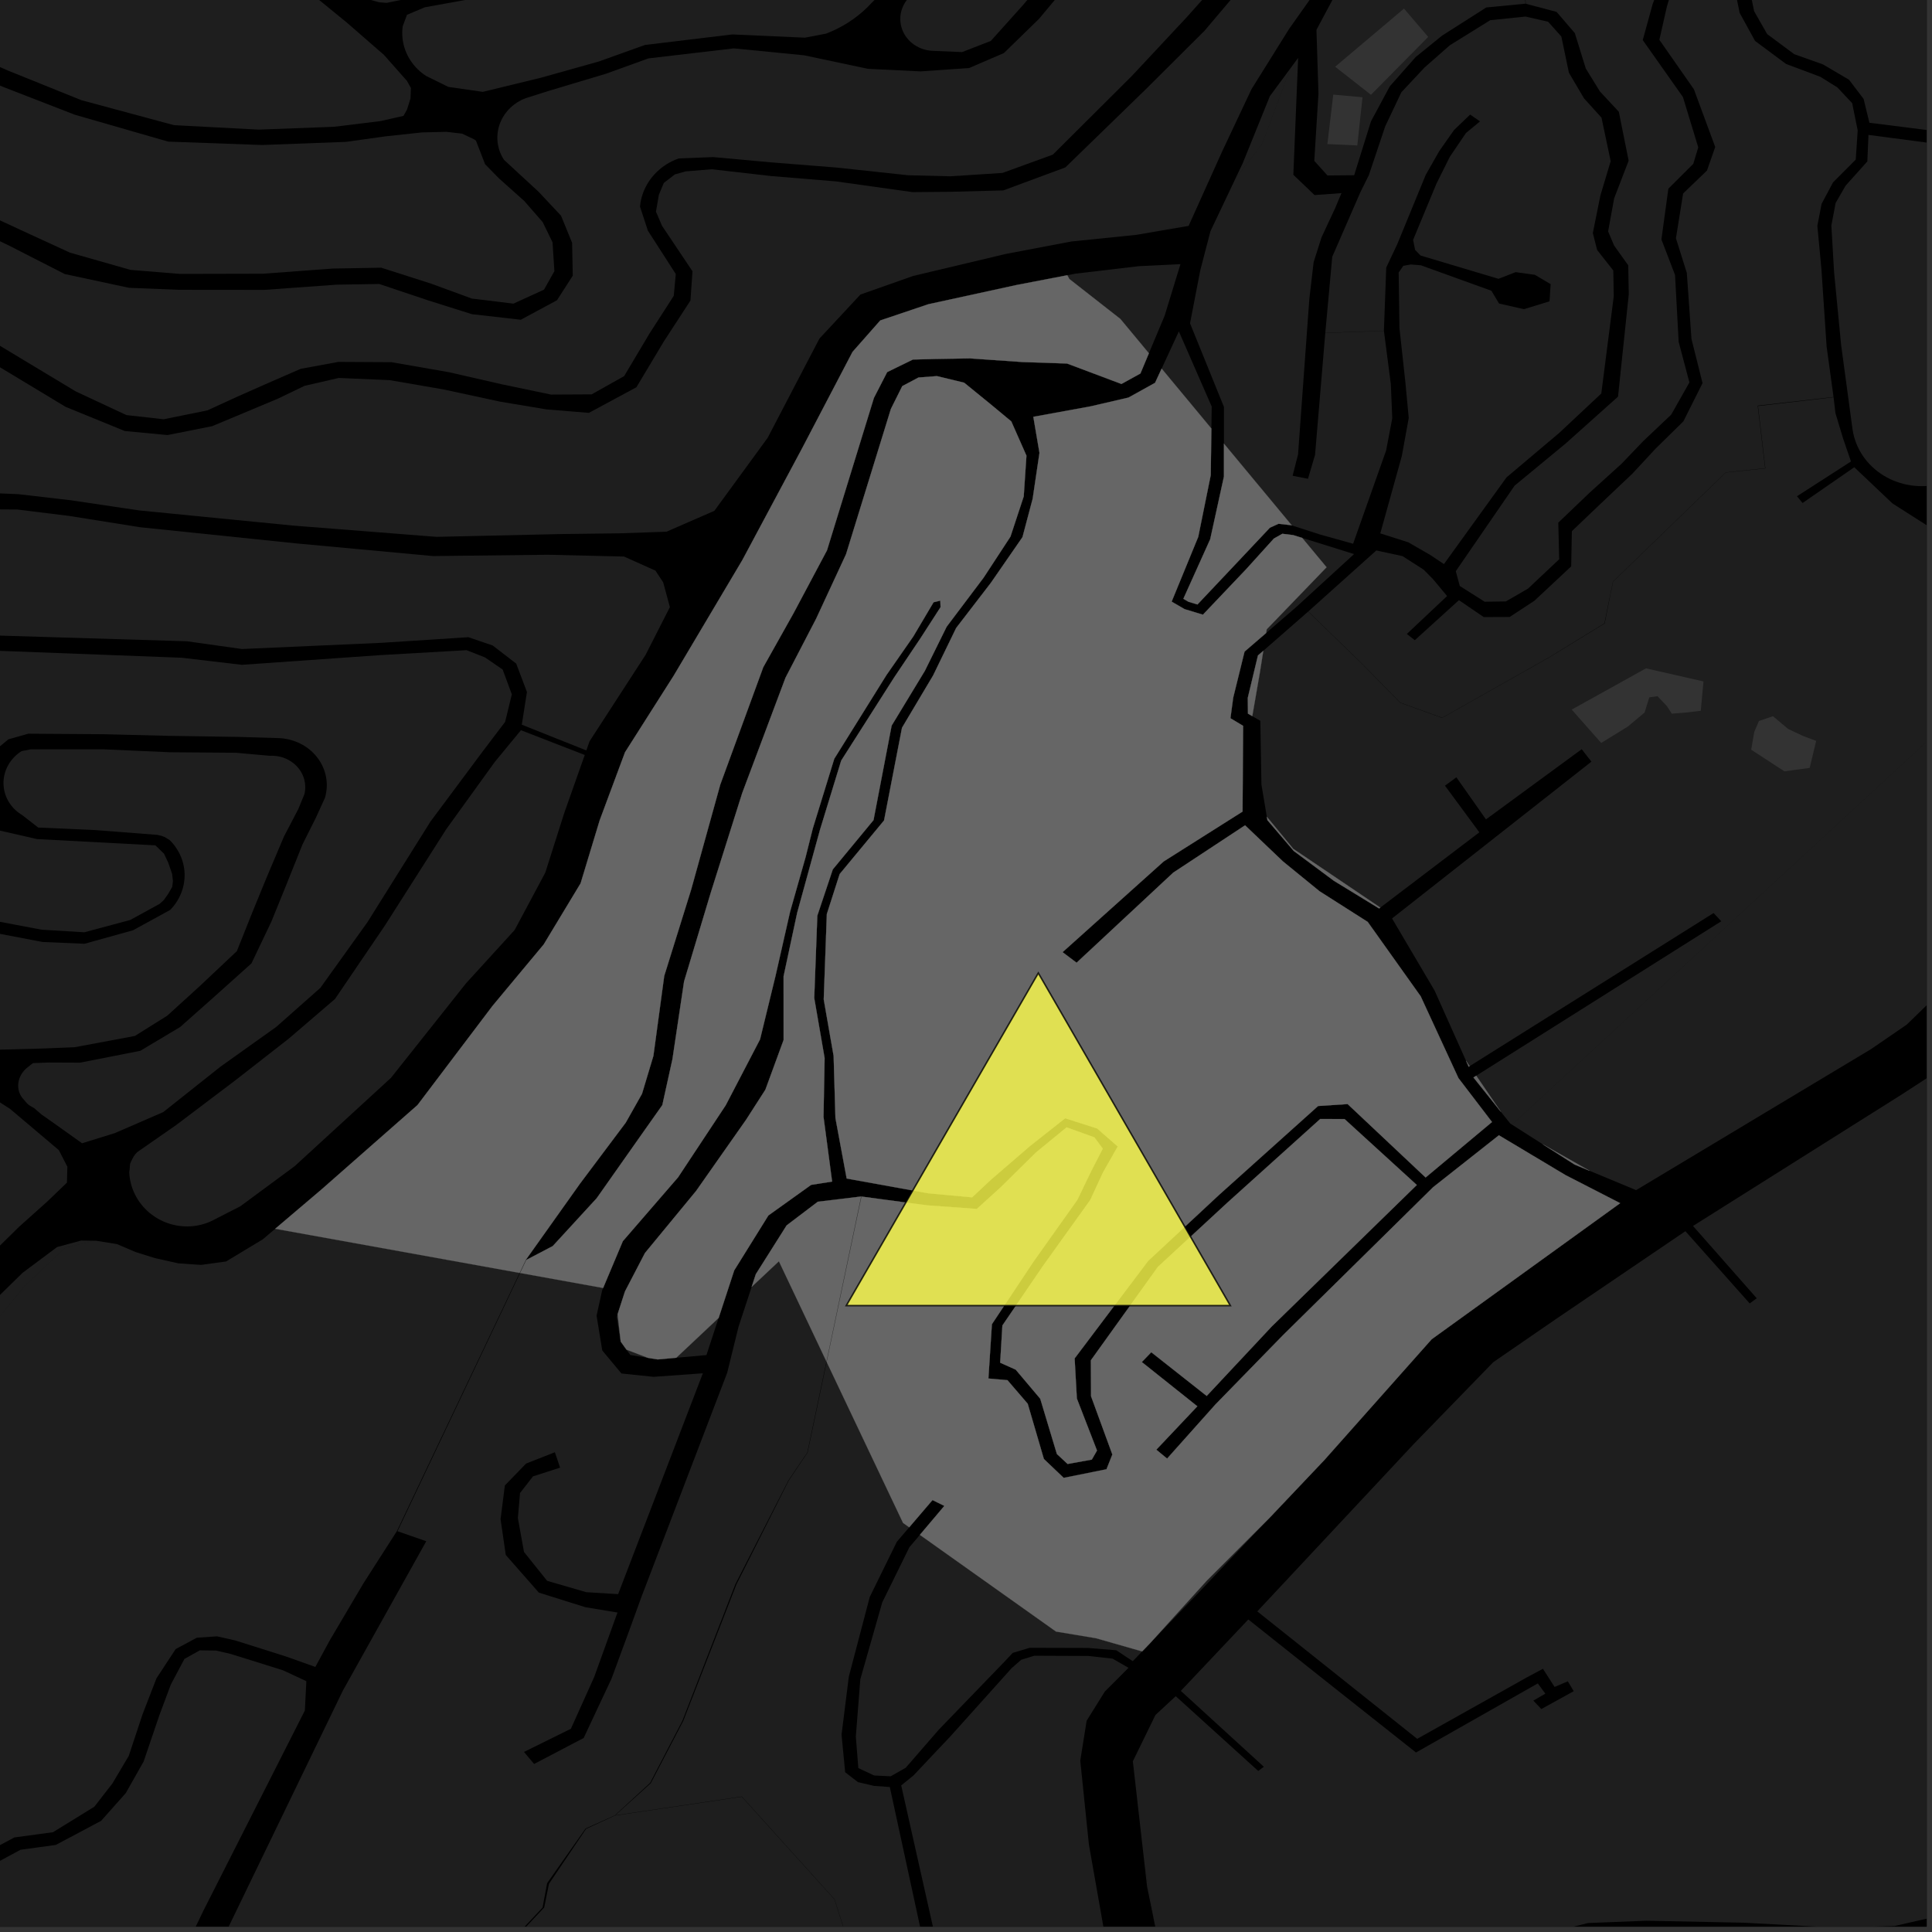 <?xml version="1.0" encoding="UTF-8"?>
<svg xmlns="http://www.w3.org/2000/svg" xmlns:xlink="http://www.w3.org/1999/xlink" width="361pt" height="361pt" viewBox="0 0 361 361" version="1.1">
<rect x="0" y="0" width="361" height="361" fill="#333333" stroke="none"/>
<defs>
<clipPath id="clip1">
  <path d="M 168 0 L 360 0 L 360 10 L 168 10 Z M 168 0 "/>
</clipPath>
<clipPath id="clip2">
  <path d="M 0 0 L 360 0 L 360 79 L 0 79 Z M 0 0 "/>
</clipPath>
<clipPath id="clip3">
  <path d="M 0 308 L 58 308 L 58 360 L 0 360 Z M 0 308 "/>
</clipPath>
<clipPath id="clip4">
  <path d="M 30 235 L 155 235 L 155 360 L 30 360 Z M 30 235 "/>
</clipPath>
<clipPath id="clip5">
  <path d="M 0 335 L 164 335 L 164 360 L 0 360 Z M 0 335 "/>
</clipPath>
<clipPath id="clip6">
  <path d="M 0 229 L 98 229 L 98 360 L 0 360 Z M 0 229 "/>
</clipPath>
<clipPath id="clip7">
  <path d="M 114 254 L 228 254 L 228 360 L 114 360 Z M 114 254 "/>
</clipPath>
<clipPath id="clip8">
  <path d="M 222 258 L 360 258 L 360 360 L 222 360 Z M 222 258 "/>
</clipPath>
<clipPath id="clip9">
  <path d="M 359 0 L 360 0 L 360 24 L 359 24 Z M 359 0 "/>
</clipPath>
<clipPath id="clip10">
  <path d="M 322 0 L 360 0 L 360 26 L 322 26 Z M 322 0 "/>
</clipPath>
<clipPath id="clip11">
  <path d="M 342 25 L 360 25 L 360 91 L 342 91 Z M 342 25 "/>
</clipPath>
<clipPath id="clip12">
  <path d="M 233 74 L 360 74 L 360 211 L 233 211 Z M 233 74 "/>
</clipPath>
<clipPath id="clip13">
  <path d="M 282 94 L 360 94 L 360 223 L 282 223 Z M 282 94 "/>
</clipPath>
<clipPath id="clip14">
  <path d="M 211 0 L 360 0 L 360 360 L 211 360 Z M 211 0 "/>
</clipPath>
</defs>
<g id="surface798">
<path style="fill-rule:nonzero;fill:rgb(0%,0%,0%);fill-opacity:1;stroke-width:0.03;stroke-linecap:square;stroke-linejoin:miter;stroke:rgb(0%,0%,0%);stroke-opacity:1;stroke-miterlimit:10;" d="M 0 178 L 360 178 L 360 -182 L 0 -182 Z M 0 178 " transform="matrix(1,0,0,1,0,182)"/>
<path style=" stroke:none;fill-rule:nonzero;fill:rgb(39.999%,39.999%,39.999%);fill-opacity:0.3;" d="M 97.5 135.41 L 98.461 129.301 L 96.453 123.996 L 92.062 120.613 L 87.52 119.062 L 71.273 120.113 L 45.207 121.27 L 34.938 119.824 L -9.73 118.469 L -31.344 121.566 L -55.332 125.934 L -81.906 129.391 L -95.438 128.254 L -102.52 122.43 L -106.562 117.691 L -106.727 117.52 L -106.883 117.332 L -107.031 117.141 L -107.168 116.941 L -108.496 115.543 L -108.609 115.332 L -108.711 115.113 L -108.801 114.891 L -108.875 114.664 L -108.941 114.434 L -108.992 114.199 L -109.031 113.965 L -109.055 113.73 L -109.066 113.492 L -109.066 113.254 L -109.051 113.016 L -109.023 112.777 L -108.984 112.543 L -108.93 112.309 L -108.863 112.082 L -108.785 111.855 L -108.695 111.633 L -108.594 111.414 L -108.477 111.203 L -108.352 110.996 L -108.211 110.797 L -108.062 110.605 L -107.902 110.422 L -107.734 110.242 L -107.555 110.074 L -107.367 109.918 L -107.172 109.766 L -106.969 109.629 L -106.754 109.5 L -106.535 109.379 L -106.312 109.273 L -106.082 109.176 L -105.848 109.09 L -105.605 109.02 L -105.363 108.957 L -105.117 108.91 L -104.867 108.871 L -104.617 108.848 L -104.363 108.836 L -104.113 108.836 L -103.859 108.848 L -103.609 108.875 L -103.363 108.914 L -103.117 108.965 L -102.871 109.023 L -102.633 109.098 L -102.398 109.184 L -102.168 109.281 L -101.945 109.391 L -101.727 109.512 L -101.516 109.641 L -101.312 109.781 L -101.117 109.934 L -92.152 113.473 L -82.016 112.773 L -65.281 106.488 L -54.609 102.555 L -39.227 99.5 L -17.988 96.352 L -5.559 95.148 L 3.211 95.203 L 12.891 96.398 L 26.125 98.508 L 55.309 101.531 L 80.914 103.902 L 102.395 103.656 L 116.598 103.992 L 122.469 106.621 L 123.914 108.805 L 125.172 113.438 L 120.629 122.363 L 110.164 138.508 L 109.559 140.219 Z M 97.5 135.41 "/>
<g clip-path="url(#clip1)" clip-rule="nonzero">
<path style=" stroke:none;fill-rule:nonzero;fill:rgb(39.999%,39.999%,39.999%);fill-opacity:0.3;" d="M 393.992 -156.145 L 389.652 -154.852 L 385.562 -153.93 L 375.77 -151.902 L 367.836 -150.375 L 361.898 -149.418 L 357.434 -148.602 L 350.668 -145.312 L 340.504 -138.562 L 334.719 -133.371 L 326.086 -123.016 L 316.902 -112.312 L 306.598 -102.195 L 292.141 -90.109 L 277.691 -77.027 L 264.195 -69.227 L 261.5 -60.293 L 256.977 -50.797 L 250.855 -45.773 L 242.613 -42.195 L 227.066 -33.762 L 209.34 -20.043 L 202.105 -11.875 L 191.047 1.066 L 185.137 7.648 L 179.766 9.734 L 174.16 9.492 L 173.828 9.465 L 173.496 9.418 L 173.168 9.359 L 172.844 9.281 L 172.523 9.188 L 172.211 9.082 L 171.902 8.957 L 171.602 8.816 L 171.312 8.664 L 171.031 8.496 L 170.758 8.316 L 170.496 8.121 L 170.246 7.914 L 170.008 7.695 L 169.781 7.461 L 169.57 7.219 L 169.371 6.969 L 169.188 6.707 L 169.016 6.434 L 168.863 6.156 L 168.727 5.871 L 168.602 5.578 L 168.496 5.277 L 168.41 4.977 L 168.336 4.668 L 168.285 4.359 L 168.246 4.043 L 168.227 3.73 L 168.227 3.414 L 168.242 3.102 L 168.273 2.785 L 168.324 2.473 L 168.395 2.164 L 168.477 1.859 L 168.578 1.559 L 168.699 1.262 L 168.832 0.973 L 168.984 0.691 L 169.148 0.414 L 169.332 0.148 L 169.527 -0.109 L 169.734 -0.355 L 169.957 -0.594 L 170.195 -0.82 L 179 -10.551 L 199.949 -33.203 L 218.66 -53.277 L 231.922 -69.02 L 247.77 -86.906 L 251.008 -89.125 L 253.969 -89.637 L 257.676 -89.113 L 262.336 -87.547 L 265.77 -87.492 L 269.188 -88.695 L 274.09 -93.594 L 280.031 -99.117 L 290.23 -107.113 L 298.406 -112.805 L 305.434 -118.738 L 312.812 -126.262 L 314.637 -133.406 L 315.176 -139.641 L 319.809 -148.289 L 323.078 -155.414 L 325.094 -158.898 L 328.719 -161.199 L 333.348 -162.188 L 338.801 -162.16 L 346.621 -161.922 L 353.684 -162.012 L 361.27 -163.023 L 366.625 -164.969 L 372.242 -168.789 L 374.219 -172.402 L 376.203 -174.902 L 380.449 -176.148 L 383.918 -176.949 L 389.215 -176.844 L 398.062 -174.508 L 404.238 -172.781 L 402.211 -168.281 L 402.156 -168.168 L 400.336 -165.379 L 398.516 -161.129 Z M 393.992 -156.145 "/>
</g>
<path style=" stroke:none;fill-rule:nonzero;fill:rgb(39.999%,39.999%,39.999%);fill-opacity:0.3;" d="M 79.363 1.367 L 97.742 -1.965 L 110.672 -4.477 L 124.266 -10.887 L 135.656 -16.422 L 146.91 -24.91 L 165.898 -39.828 L 183.109 -62.707 L 190.008 -71.254 L 213.57 -53.941 L 196.816 -35.957 L 176.602 -13.227 L 162.805 0.605 L 162.02 1.414 L 161.188 2.18 L 160.316 2.906 L 159.402 3.59 L 158.453 4.227 L 157.473 4.816 L 156.461 5.359 L 155.418 5.848 L 154.352 6.285 L 150.402 7.039 L 136.832 6.434 L 120.508 8.402 L 111.922 11.48 L 101.09 14.52 L 90.211 17.164 L 83.777 16.238 L 79.633 14.199 L 79.195 13.902 L 78.777 13.582 L 78.375 13.242 L 77.992 12.883 L 77.633 12.504 L 77.293 12.109 L 76.977 11.699 L 76.684 11.27 L 76.414 10.832 L 76.168 10.379 L 75.949 9.914 L 75.754 9.438 L 75.586 8.953 L 75.445 8.461 L 75.336 7.965 L 75.25 7.461 L 75.191 6.953 L 75.164 6.445 L 75.16 5.938 L 75.191 5.43 L 75.246 4.922 L 76.047 2.766 Z M 79.363 1.367 "/>
<g clip-path="url(#clip2)" clip-rule="nonzero">
<path style=" stroke:none;fill-rule:nonzero;fill:rgb(39.999%,39.999%,39.999%);fill-opacity:0.3;" d="M 379.27 -141.523 L 379.23 -141.059 L 379.168 -140.598 L 379.082 -140.137 L 378.5 -137.867 L 377.734 -137.02 L 357.664 -115.246 L 343.578 -100.746 L 332.805 -91.633 L 326.59 -89.145 L 323.277 -87.902 L 314.16 -85.418 L 310.848 -82.93 L 307.945 -79.617 L 307.312 -78.562 L 306.109 -77.887 L 305.891 -76.188 L 305.461 -75.473 L 303.805 -70.914 L 302.559 -63.043 L 299.66 -48.957 L 298.832 -46.473 L 297.59 -44.812 L 295.93 -42.328 L 291.375 -40.258 L 285.988 -37.77 L 278.945 -32.801 L 271.281 -26.18 L 268.961 -24.66 L 261.086 -19.559 L 258.352 -18.602 L 255.098 -18.465 L 252.234 -19.762 L 249.305 -20.613 L 247.016 -21.238 L 244.395 -21.391 L 241.32 -21.055 L 238.273 -19.84 L 229.984 -13.484 L 229.934 -5.934 L 221.672 3.293 L 211.469 14.215 L 196.723 28.898 L 187.32 32.312 L 177.582 32.941 L 169.699 32.746 L 156.328 31.309 L 144.164 30.344 L 133.273 29.352 L 126.84 29.602 L 126.082 29.891 L 125.559 30.133 L 125.047 30.402 L 124.555 30.695 L 124.074 31.012 L 123.613 31.352 L 123.176 31.715 L 122.754 32.098 L 122.355 32.5 L 121.98 32.922 L 121.629 33.363 L 121.301 33.82 L 121 34.293 L 120.727 34.781 L 120.48 35.277 L 120.258 35.789 L 120.07 36.312 L 119.906 36.84 L 119.773 37.379 L 119.672 37.918 L 119.586 38.609 L 121.062 43.109 L 126.273 51.203 L 125.891 55.285 L 121.355 62.328 L 116.625 70.277 L 110.547 73.688 L 102.961 73.727 L 93.863 71.828 L 83.828 69.535 L 73.176 67.68 L 63.199 67.625 L 56.172 68.922 L 50.051 71.59 L 44.332 74.121 L 38.742 76.684 L 30.586 78.34 L 23.625 77.562 L 14.133 73.125 L -1.621 63.641 L -13.617 53.059 L -17.359 48.891 L -20.336 45.797 L -20.395 45.539 L -20.441 45.273 L -20.469 45.008 L -20.484 44.738 L -20.488 44.469 L -20.473 44.203 L -20.445 43.934 L -20.402 43.668 L -20.344 43.406 L -20.27 43.145 L -20.184 42.891 L -20.082 42.637 L -19.969 42.391 L -19.84 42.152 L -19.699 41.918 L -19.543 41.695 L -19.379 41.477 L -19.199 41.266 L -19.012 41.066 L -18.809 40.875 L -18.602 40.695 L -18.379 40.523 L -18.152 40.367 L -17.914 40.219 L -17.668 40.086 L -17.414 39.961 L -17.156 39.852 L -16.891 39.754 L -16.621 39.672 L -16.348 39.602 L -16.07 39.543 L -14.59 39.332 L -12.879 39.352 L -6.07 42.152 L 1.582 45.836 L 12.102 51.207 L 24.102 53.777 L 33.469 54.152 L 49.355 54.168 L 62.91 53.191 L 70.855 53.062 L 80.047 56.141 L 88.168 58.703 L 97.312 59.746 L 104.07 56.105 L 107.023 51.512 L 106.898 45.363 L 104.832 40.305 L 100.641 35.836 L 94.164 29.855 L 93.867 29.359 L 93.676 28.984 L 93.504 28.602 L 93.355 28.215 L 93.23 27.816 L 93.125 27.414 L 93.043 27.008 L 92.98 26.598 L 92.945 26.184 L 92.93 25.77 L 92.941 25.355 L 92.973 24.941 L 93.027 24.527 L 93.105 24.121 L 93.203 23.715 L 93.324 23.316 L 93.469 22.926 L 93.637 22.543 L 93.82 22.164 L 94.031 21.801 L 94.258 21.445 L 94.504 21.102 L 94.77 20.77 L 95.051 20.453 L 95.352 20.148 L 95.668 19.863 L 96 19.59 L 96.348 19.336 L 96.707 19.098 L 97.078 18.879 L 97.465 18.676 L 97.859 18.496 L 98.262 18.336 L 102.477 16.996 L 113.266 13.766 L 121.145 10.914 L 137.121 9.039 L 150.27 10.336 L 162.164 12.859 L 172.023 13.34 L 181.09 12.707 L 187.582 9.914 L 194.145 3.52 L 205.078 -9.566 L 212.309 -18.031 L 229.035 -30.762 L 244.605 -38.977 L 253.117 -42.391 L 260.852 -49.285 L 265.707 -58.441 L 267.922 -67.02 L 279.289 -73.844 L 294.75 -87.199 L 308.742 -99.426 L 319.363 -109.852 L 329.184 -120.867 L 337.219 -131.168 L 342.73 -136.25 L 352.504 -143.07 L 358.27 -146.148 L 363.172 -146.812 L 369.949 -147.352 L 374.488 -147.395 L 375.059 -147.078 L 375.613 -146.73 L 376.145 -146.359 L 376.656 -145.957 L 377.145 -145.535 L 377.609 -145.086 L 378.051 -144.617 L 378.461 -144.125 L 378.848 -143.617 L 379.207 -143.086 L 379.254 -142.621 L 379.281 -141.988 Z M 379.27 -141.523 "/>
</g>
<path style=" stroke:none;fill-rule:nonzero;fill:rgb(39.999%,39.999%,39.999%);fill-opacity:0.3;" d="M 252.34 -12.34 L 246.734 -2.883 L 240.875 5.398 L 233.848 16.66 L 228.293 28.449 L 222.633 41.02 L 222.184 41.363 L 220.527 42.191 L 215.828 43.281 L 212.355 43.879 L 200.211 45.121 L 187.891 47.461 L 170.633 51.559 L 160.77 55.039 L 153.117 63.262 L 143.438 81.809 L 133.477 95.453 L 124.543 99.348 L 115.949 99.648 L 104.832 99.789 L 81.559 100.312 L 54.816 98.211 L 26.02 95.375 L 13.312 93.484 L 3.457 92.34 L -5.734 91.949 L -19.637 93.254 L -40.504 96.492 L -55.355 99.41 L -66.883 103.508 L -83.664 109.52 L -86.773 110.082 L -87.141 110.145 L -87.621 110.211 L -88.105 110.25 L -88.594 110.266 L -89.078 110.262 L -89.566 110.227 L -90.047 110.172 L -90.527 110.094 L -91.004 109.988 L -91.469 109.863 L -91.93 109.715 L -92.383 109.543 L -92.824 109.348 L -93.254 109.133 L -93.668 108.895 L -94.074 108.637 L -95.312 107.641 L -96.148 106.711 L -96.426 106.336 L -96.684 105.945 L -96.918 105.543 L -97.133 105.129 L -97.324 104.707 L -97.488 104.273 L -97.633 103.832 L -97.75 103.387 L -97.844 102.934 L -97.91 102.48 L -97.953 102.02 L -97.969 101.559 L -97.961 101.102 L -97.926 100.641 L -97.867 100.184 L -97.781 99.73 L -97.672 99.281 L -97.539 98.84 L -97.379 98.402 L -97.199 97.977 L -96.992 97.559 L -96.762 97.152 L -96.512 96.758 L -96.238 96.375 L -95.945 96.008 L -95.633 95.656 L -95.301 95.32 L -94.953 95 L -94.586 94.695 L -94.199 94.414 L -93.801 94.148 L -93.391 93.902 L -92.965 93.68 L -82.031 85.305 L -70.594 75.434 L -56.703 64.59 L -46.957 54.516 L -39.371 47.754 L -39.141 47.586 L -38.598 47.227 L -38.039 46.895 L -37.461 46.59 L -36.867 46.316 L -36.262 46.07 L -35.641 45.855 L -35.008 45.672 L -34.367 45.52 L -33.719 45.398 L -33.062 45.312 L -32.406 45.254 L -31.746 45.23 L -31.086 45.242 L -30.426 45.285 L -29.77 45.359 L -29.117 45.465 L -28.473 45.605 L -27.84 45.777 L -27.215 45.98 L -26.602 46.215 L -26 46.477 L -25.418 46.77 L -24.848 47.09 L -23.957 47.828 L -16.363 55.574 L -4.039 66.191 L 12.258 76.02 L 23.305 80.535 L 31.293 81.293 L 39.629 79.637 L 46.238 76.875 L 51.848 74.527 L 56.922 72.09 L 63.301 70.621 L 72.816 71.031 L 82.805 72.754 L 93.418 75.043 L 102.137 76.5 L 110.039 77.145 L 118.914 72.359 L 124.043 63.797 L 129.012 56.16 L 129.395 50.691 L 123.707 42.199 L 122.57 39.555 L 123.109 36.406 L 124.039 34.176 L 126.102 32.59 L 128.113 32.023 L 132.984 31.625 L 144.09 32.895 L 156.215 33.895 L 170.504 35.898 L 177.523 35.84 L 187.469 35.578 L 199.062 31.285 L 214.109 16.664 L 225.074 5.746 L 233.859 -4.633 L 234.109 -12.574 L 240.148 -16.895 L 241.203 -17.488 L 241.746 -17.699 L 242.086 -17.867 L 242.438 -18.02 L 242.793 -18.156 L 243.16 -18.273 L 243.531 -18.371 L 243.91 -18.449 L 244.289 -18.508 L 244.672 -18.551 L 245.059 -18.574 L 245.445 -18.574 L 245.832 -18.559 L 246.215 -18.523 L 246.602 -18.469 L 246.98 -18.395 L 247.355 -18.301 L 247.723 -18.188 L 248.086 -18.059 L 248.445 -17.91 L 248.793 -17.746 L 249.129 -17.562 L 249.457 -17.363 L 249.773 -17.148 L 250.078 -16.918 L 250.371 -16.676 L 250.648 -16.414 L 250.914 -16.141 L 251.164 -15.855 L 251.395 -15.559 L 251.613 -15.254 L 251.812 -14.934 L 251.992 -14.605 L 252.156 -14.27 L 252.301 -13.926 L 252.426 -13.574 L 252.535 -13.219 L 252.621 -12.859 Z M 252.34 -12.34 "/>
<path style=" stroke:none;fill-rule:nonzero;fill:rgb(39.999%,39.999%,39.999%);fill-opacity:0.3;" d="M 7.133 154.629 L 4.164 152.312 L 3.836 152.105 L 3.52 151.883 L 3.215 151.648 L 2.926 151.395 L 2.648 151.129 L 2.387 150.848 L 2.145 150.559 L 1.914 150.254 L 1.703 149.938 L 1.512 149.613 L 1.34 149.277 L 1.184 148.938 L 1.047 148.586 L 0.93 148.23 L 0.832 147.867 L 0.758 147.504 L 0.703 147.133 L 0.668 146.762 L 0.652 146.387 L 0.656 146.016 L 0.684 145.641 L 0.734 145.27 L 0.801 144.902 L 0.891 144.535 L 0.996 144.176 L 1.125 143.824 L 1.273 143.477 L 1.441 143.137 L 1.625 142.805 L 1.832 142.48 L 2.051 142.172 L 2.289 141.871 L 2.543 141.582 L 2.812 141.305 L 3.098 141.043 L 3.398 140.797 L 3.711 140.562 L 4.035 140.348 L 5.73 140.016 L 19.23 140.008 L 31.719 140.559 L 44.07 140.656 L 50.414 141.223 L 50.746 141.215 L 51.074 141.219 L 51.406 141.242 L 51.73 141.281 L 52.059 141.336 L 52.379 141.406 L 52.695 141.492 L 53.004 141.594 L 53.309 141.711 L 53.609 141.844 L 53.898 141.988 L 54.449 142.324 L 54.961 142.711 L 55.43 143.148 L 55.844 143.629 L 56.199 144.148 L 56.359 144.418 L 56.5 144.699 L 56.625 144.984 L 56.734 145.277 L 56.828 145.574 L 56.902 145.875 L 56.961 146.18 L 57.004 146.488 L 57.027 146.797 L 57.035 147.105 L 57.027 147.43 L 57 147.738 L 56.953 148.047 L 56.891 148.363 L 55.746 151.16 L 53.051 156.324 L 49.754 164.117 L 47.145 170.492 L 44.258 177.723 L 37.316 184.266 L 31.246 189.789 L 25.207 193.57 L 13.949 195.676 L 8.09 195.914 L -2.145 196.188 L -9.656 194.648 L -16.52 191.949 L -30.883 186.309 L -58.785 175.77 L -61.344 173.82 L -61.527 173.402 L -61.648 173.07 L -61.75 172.738 L -61.832 172.398 L -61.895 172.059 L -61.941 171.711 L -61.965 171.363 L -61.969 171.016 L -61.957 170.668 L -61.922 170.32 L -61.871 169.977 L -61.801 169.633 L -61.711 169.297 L -61.602 168.961 L -61.473 168.633 L -61.328 168.312 L -61.164 168 L -60.984 167.691 L -60.789 167.395 L -60.574 167.109 L -60.348 166.832 L -59.848 166.316 L -59.289 165.852 L -58.996 165.641 L -58.688 165.445 L -58.371 165.262 L -58.043 165.098 L -57.707 164.949 L -51.215 164.359 L -43 165.836 L -33.508 167.539 L -20.957 170.227 L -13.004 172.02 L 7.965 176.012 L 15.801 176.344 L 24.855 173.824 L 31.801 170.023 L 32.152 169.645 L 32.484 169.246 L 32.793 168.832 L 33.078 168.402 L 33.336 167.961 L 33.574 167.508 L 33.781 167.043 L 33.965 166.57 L 34.125 166.09 L 34.254 165.602 L 34.355 165.109 L 34.43 164.609 L 34.477 164.109 L 34.496 163.609 L 34.492 163.234 L 34.461 162.73 L 34.402 162.234 L 34.316 161.738 L 34.203 161.25 L 34.062 160.766 L 33.895 160.293 L 33.699 159.828 L 33.477 159.371 L 33.23 158.926 L 32.961 158.496 L 32.668 158.078 L 32.352 157.676 L 32.012 157.293 L 31.648 156.926 L 31.242 156.691 L 30.801 156.418 L 30.234 156.195 L 29.406 156 L 17.867 155.105 Z M 7.133 154.629 "/>
<path style=" stroke:none;fill-rule:nonzero;fill:rgb(39.999%,39.999%,39.999%);fill-opacity:0.3;" d="M -79.746 132.297 L -54.418 128.734 L -31.824 124.863 L -8.773 121.281 L 33.973 122.902 L 45.18 124.223 L 71.004 122.414 L 87.184 121.488 L 90.613 122.836 L 93.922 125.102 L 95.637 129.746 L 94.383 134.891 L 90.051 140.594 L 80.422 153.531 L 68.656 172.316 L 59.863 184.582 L 51.609 191.887 L 41.195 199.312 L 30.512 207.793 L 21.461 211.723 L 15.332 213.621 L 10.027 209.84 L 7.723 208.223 L 6.387 207.062 L 5.965 206.82 L 5.43 206.504 L 5.074 206.191 L 4.805 205.883 L 4.543 205.57 L 4.246 205.246 L 3.988 204.891 L 3.773 204.508 L 3.605 204.105 L 3.484 203.688 L 3.414 203.254 L 3.395 202.812 L 3.426 202.371 L 3.504 201.93 L 3.633 201.496 L 3.812 201.074 L 4.035 200.668 L 4.305 200.281 L 4.613 199.922 L 4.961 199.594 L 6.152 198.645 L 9.094 198.535 L 14.961 198.559 L 26.223 196.344 L 33.668 191.898 L 39.91 186.359 L 46.984 180.016 L 50.707 172.199 L 53.285 165.863 L 56.527 157.773 L 59.051 152.738 L 60.727 149.051 L 60.844 148.598 L 60.938 148.141 L 61.004 147.68 L 61.047 147.219 L 61.062 146.754 L 61.062 146.527 L 61.039 146.062 L 60.988 145.602 L 60.914 145.141 L 60.812 144.688 L 60.688 144.238 L 60.539 143.797 L 60.363 143.363 L 60.164 142.941 L 59.941 142.527 L 59.699 142.125 L 59.43 141.738 L 59.141 141.363 L 58.832 141 L 58.504 140.656 L 58.156 140.328 L 57.789 140.02 L 57.406 139.727 L 57.008 139.457 L 56.594 139.203 L 56.168 138.973 L 55.73 138.762 L 55.277 138.574 L 54.816 138.41 L 54.348 138.27 L 53.871 138.148 L 53.387 138.055 L 52.898 137.98 L 52.406 137.934 L 51.914 137.914 L 44.766 137.699 L 31.449 137.492 L 19.418 137.191 L 5.293 137.094 L 1.57 138.145 L -2.184 141.246 L -4.086 146.645 L -7.555 150.785 L -21.59 148.387 L -37.484 144.984 L -51.473 143.984 L -63.578 142.832 L -78.207 144.25 Z M -79.746 132.297 "/>
<path style=" stroke:none;fill-rule:nonzero;fill:rgb(39.999%,39.999%,39.999%);fill-opacity:0.3;" d="M 109.262 141.07 L 105.43 151.918 L 101.887 163.059 L 96.164 173.773 L 87.086 183.727 L 73.055 201.398 L 55.07 217.895 L 44.902 225.402 L 39.734 228.043 L 39.254 228.27 L 38.754 228.473 L 38.238 228.652 L 37.715 228.805 L 37.184 228.93 L 36.648 229.027 L 36.105 229.102 L 35.559 229.145 L 35.008 229.16 L 34.457 229.148 L 33.91 229.109 L 33.363 229.043 L 32.82 228.949 L 32.281 228.828 L 31.75 228.68 L 31.227 228.504 L 30.711 228.305 L 30.207 228.078 L 29.715 227.828 L 29.238 227.551 L 28.777 227.254 L 28.328 226.93 L 27.898 226.59 L 27.488 226.223 L 27.098 225.84 L 26.727 225.438 L 26.379 225.016 L 26.051 224.578 L 25.746 224.125 L 25.469 223.656 L 25.215 223.176 L 24.984 222.684 L 24.785 222.18 L 24.609 221.668 L 24.461 221.148 L 24.34 220.621 L 24.246 220.09 L 24.18 219.555 L 24.145 219.02 L 24.223 218.496 L 24.258 217.977 L 24.312 217.445 L 24.512 216.98 L 24.742 216.523 L 24.973 216.105 L 25.234 215.723 L 25.668 215.258 L 32.922 210.215 L 43.859 201.949 L 53.938 194.086 L 62.598 186.66 L 71.961 172.879 L 83.41 154.898 L 92.453 142.371 L 97.34 136.441 Z M 109.262 141.07 "/>
<path style=" stroke:none;fill-rule:nonzero;fill:rgb(39.999%,39.999%,39.999%);fill-opacity:0.3;" d="M -112.16 314.781 L -118.141 314.664 L -121.359 314.297 L -124.324 313.605 L -126.5 312.535 L -128.402 311.059 L -130.27 308.738 L -131.273 306.602 L -133.141 300.766 L -134.395 296.816 L -135.535 292.973 L -135.238 291.098 L -134.438 289.668 L -133.211 288.551 L -131.129 287.738 L -129.426 287.711 L -128.32 287.973 L -126.387 289.125 L -123.309 290.543 L -117.473 293.512 L -108.449 296.762 L -102.793 298.676 L -96.535 299.719 L -89.52 299.742 L -81.191 297.98 L -75.137 294.297 L -70.488 290.434 L -66.395 285.602 L -64.449 278.957 L -62.879 272.777 L -61.73 268.523 L -59.617 265.477 L -56.707 263.219 L -54.559 261.188 L -49.156 259.703 L -42.461 258.934 L -37.605 257.953 L -32.125 256.109 L -28.156 251.801 L -25.16 246.91 L -17.797 234.672 L -13.477 223.41 L -10.875 215.461 L -9.609 208.906 L -9.809 205.086 L -8.523 203.152 L -6.367 201.891 L 1.871 207.191 L 10.996 214.906 L 12.586 218.008 L 12.508 220.98 L 8.824 224.52 L 3.613 229.184 L -2.031 234.73 L -7.797 239.934 L -9.488 251.945 L -10.445 261.887 L -11.273 268.824 L -13.582 272.727 L -18.426 274.684 L -23.066 273.883 L -28.711 274.125 L -32.523 275.883 L -37.145 279.273 L -41.391 283.031 L -46.727 289.27 L -55.355 299.691 L -61.266 305.656 L -65.41 309.398 L -71.02 312.887 L -77.703 314.582 L -86.566 315.152 L -103.059 315.105 Z M -112.16 314.781 "/>
<path style=" stroke:none;fill-rule:nonzero;fill:rgb(39.999%,39.999%,39.999%);fill-opacity:0.3;" d="M -52.07 22.082 L -41.887 12.551 L -29.742 8.5 L -21.352 8.797 L -12.816 10.664 L 0.758 16.309 L 13.98 21.438 L 31.426 26.461 L 48.977 27.094 L 64.629 26.508 L 72.055 25.473 L 78.848 24.742 L 83.434 24.633 L 86.348 24.973 L 88.598 26.039 L 88.934 26.281 L 90.637 30.68 L 93.234 33.332 L 97.977 37.57 L 101.406 41.504 L 103.242 45.273 L 103.59 50.664 L 101.652 54.121 L 95.938 56.734 L 88.168 55.789 L 80.59 53.012 L 71.242 50.02 L 62.215 50.18 L 49.125 51.145 L 33.582 51.18 L 24.402 50.43 L 13.082 47.211 L 3.918 42.996 L -3.699 39.457 L -10.641 36.281 L -16.68 35.156 L -19.883 34.883 L -26.059 36.004 L -31.105 37.98 L -35.43 40.789 L -39.832 44.125 L -44.734 48.777 L -45.566 49.363 L -46.453 49.801 L -47.402 50.098 L -48.387 50.254 L -49.387 50.262 L -50.051 50.188 L -50.699 50.043 L -51.637 49.715 L -51.934 49.574 L -60.938 41.656 L -64.016 38.98 L -64.234 37.395 L -64.102 35.801 L -63.621 34.266 Z M -52.07 22.082 "/>
<path style=" stroke:none;fill-rule:nonzero;fill:rgb(39.999%,39.999%,39.999%);fill-opacity:0.3;" d="M 48.336 24.219 L 32.527 23.391 L 15.219 18.723 L 1.621 13.242 L -9.793 8.266 L -16.812 2.324 L -20.582 -2.637 L -22.121 -8.762 L -16.805 -15.184 L -8.664 -19.43 L -2.273 -19.391 L 12.168 -17.551 L 18.895 -15.91 L 28.152 -13.137 L 38.164 -9.898 L 57.512 -1.734 L 64.801 4.215 L 71.742 10.258 L 76.039 15.113 L 76.781 16.449 L 76.703 18.395 L 76.047 20.492 L 75.387 21.652 L 71.078 22.629 L 62.398 23.691 Z M 48.336 24.219 "/>
<path style=" stroke:none;fill-rule:nonzero;fill:rgb(39.999%,39.999%,39.999%);fill-opacity:0.3;" d="M -1.648 249.469 L -0.859 242.805 L 4.211 237.836 L 10.664 233.016 L 15.156 231.801 L 17.531 231.836 L 12.129 233.188 L 4.672 240.23 L -1.129 247.273 Z M -1.648 249.469 "/>
<path style=" stroke:none;fill-rule:nonzero;fill:rgb(39.999%,39.999%,39.999%);fill-opacity:0.3;" d="M -95.547 180.137 L -95.352 172.734 L -94.773 165.469 L -93.734 159.367 L -91.355 154.207 L -86.793 150.648 L -79.512 147.535 L -63.449 146.137 L -38.09 147.988 L -21.695 151.438 L -1.02 154.973 L 6.891 156.781 L 29.039 157.957 L 30.648 159.516 L 31.438 161.188 L 32.168 163.316 L 32.312 164.652 L 32.176 165.73 L 31.426 167.02 L 30.602 168.191 L 29.797 168.906 L 24.336 171.898 L 15.766 174.199 L 7.785 173.719 L -1.484 171.965 L -11.84 169.832 L -20.559 167.887 L -33.086 165.125 L -42.207 163.27 L -51.68 161.895 L -56.523 162.031 L -61.195 163.059 L -63.574 164.309 L -79.32 162.707 L -79.387 164.465 L -79.457 166.223 L -65.902 167.379 L -67.004 170.527 L -66.473 173.762 L -65.301 177.941 L -64.832 179.922 L -65.191 181.754 L -66.02 183.082 L -67.238 184.109 L -69.27 184.844 L -74.844 185.297 L -84.066 184.273 L -89.938 182.703 Z M -95.547 180.137 "/>
<path style=" stroke:none;fill-rule:nonzero;fill:rgb(39.999%,39.999%,39.999%);fill-opacity:0.3;" d="M 70.066 -26.402 L 74.719 -35.648 L 79.844 -44.195 L 85.281 -52.473 L 92.32 -59.617 L 97.543 -62.16 L 110.152 -70.324 L 117.711 -77.98 L 125.676 -89.223 L 130.551 -97.008 L 137.02 -106.613 L 143.219 -111.41 L 148.605 -114.727 L 157.238 -122.125 L 169.668 -136.16 L 181.93 -153.902 L 188.098 -166.438 L 192.168 -178.105 L 197.891 -197.352 L 200.027 -208.859 L 199.359 -214.473 L 195.777 -222.527 L 188.039 -230.25 L 199.898 -242 L 216.449 -255.051 L 222.738 -256.641 L 227.875 -258.551 L 232.34 -260.875 L 232.172 -237.773 L 229.117 -206.766 L 225.68 -207.246 L 215.516 -171.324 L 230.371 -168.426 L 227.309 -159.883 L 225.047 -153.711 L 220.918 -141.027 L 196.559 -109.43 L 181.938 -89.562 L 164.465 -69.504 L 151.051 -57.047 L 136.512 -43.898 L 121.633 -35.273 L 103.957 -24.914 L 104.84 -23.695 L 122.441 -33.613 L 138.098 -42.641 L 152.41 -55.512 L 166.324 -68.027 L 184.246 -88.387 L 198.332 -108.332 L 222.781 -139.602 L 227.488 -153.129 L 230.047 -159.773 L 233.254 -169.727 L 218.516 -173.199 L 227.367 -205.098 L 231.453 -204.68 L 234.41 -237.816 L 234.602 -261.98 L 239.164 -265.141 L 244.09 -269.309 L 248.203 -272.938 L 252.609 -276.582 L 257.645 -280.508 L 263.93 -283.637 L 272.977 -287.566 L 276.051 -281.48 L 273.328 -278.492 L 271.926 -273.688 L 270.953 -267.609 L 270.398 -262.219 L 269.215 -248.227 L 263.43 -228.715 L 260.445 -210.938 L 256.496 -195.719 L 252.699 -173.676 L 251.355 -166.988 L 250.074 -160.613 L 244.773 -150.5 L 235.66 -136.367 L 226.633 -123.32 L 211.895 -105.262 L 188.273 -74.852 L 179.328 -63.883 L 162.211 -41.062 L 144.613 -27.125 L 133.598 -19.02 L 121.656 -13.227 L 109.34 -6.973 L 96.586 -4.445 L 78.66 -0.785 L 72.23 0.539 L 70.859 0.426 L 69.297 0.004 L 67.859 -0.723 L 66.34 -1.996 L 65.41 -3.254 L 64.773 -4.672 L 64.512 -5.801 L 64.457 -7.336 L 65.633 -16.535 Z M 70.066 -26.402 "/>
<path style=" stroke:none;fill-rule:nonzero;fill:rgb(39.999%,39.999%,39.999%);fill-opacity:0.3;" d="M 230.781 33.5 L 232.203 30.504 L 237.285 17.957 L 241.102 12.793 L 235.855 26.859 Z M 230.781 33.5 "/>
<g clip-path="url(#clip3)" clip-rule="nonzero">
<path style=" stroke:none;fill-rule:nonzero;fill:rgb(39.999%,39.999%,39.999%);fill-opacity:0.3;" d="M 56.965 319.613 L 38.062 356.91 L 32.402 368.629 L 28.52 366.961 L 24.309 365.496 L 19.59 363.191 L 15.277 361.184 L 11.871 360.605 L 7.914 361.18 L 4.98 363.223 L 2.105 367.523 L 0.488 373.062 L -1.168 377.828 L -3.781 380.984 L -8.602 385.414 L -14.266 389.934 L -20.238 394.598 L -25.805 397.773 L -30.348 399.926 L -35.34 399.613 L -39.598 396.098 L -43.895 392.086 L -44.977 388.176 L -45.438 383.5 L -44.75 379.945 L -38.941 374.422 L -27.496 364.543 L -16.164 356.945 L -5.418 350.625 L 3.836 345.633 L 10.418 344.734 L 18.891 340.23 L 23.508 335.035 L 26.84 329.141 L 29.793 320.457 L 31.922 314.762 L 34.461 309.977 L 37.328 308.371 L 40.367 308.414 L 43.031 309.023 L 48.098 310.602 L 52.887 312.105 L 57.242 314.133 Z M 56.965 319.613 "/>
</g>
<path style=" stroke:none;fill-rule:nonzero;fill:rgb(39.999%,39.999%,39.999%);fill-opacity:0.3;" d="M 134.281 246.254 L 132 253.199 L 126.359 253.703 Z M 134.281 246.254 "/>
<path style=" stroke:none;fill-rule:nonzero;fill:rgb(39.999%,39.999%,39.999%);fill-opacity:0.3;" d="M 121.086 253.723 L 117.777 253.188 L 117.062 252.188 Z M 121.086 253.723 "/>
<path style=" stroke:none;fill-rule:nonzero;fill:rgb(39.999%,39.999%,39.999%);fill-opacity:0.3;" d="M 115.988 250.691 L 115.945 250.629 L 115.238 246.062 L 115.398 245.57 Z M 115.988 250.691 "/>
<g clip-path="url(#clip4)" clip-rule="nonzero">
<path style=" stroke:none;fill-rule:nonzero;fill:rgb(39.999%,39.999%,39.999%);fill-opacity:0.3;" d="M 112.695 240.664 L 112.523 241.078 L 111.473 245.84 L 112.535 252.336 L 116.121 256.641 L 122.141 257.266 L 131.332 256.602 L 115.5 297.871 L 109.539 297.504 L 102.234 295.383 L 97.91 289.988 L 96.766 283.645 L 97.172 278.969 L 99.598 275.859 L 104.656 274.234 L 104.168 272.797 L 103.684 271.355 L 98.301 273.473 L 94.336 277.559 L 93.531 283.855 L 94.504 290.551 L 100.688 297.586 L 109.34 300.301 L 115.379 301.305 L 111.016 313.379 L 106.672 323.027 L 97.91 327.355 L 98.855 328.48 L 99.801 329.602 L 109.059 324.75 L 114.27 313.652 L 117.441 305.035 L 119.906 298.25 L 135.879 256.504 L 137.996 247.906 L 140.449 240.457 L 145.539 235.672 L 154.426 254.406 L 150.855 271.391 L 147.305 276.645 L 137.41 296.008 L 127.508 321.535 L 121.477 333.137 L 114.879 339.207 L 109.418 341.668 L 102.23 351.879 L 101.383 356.422 L 96.719 361.406 L 92.914 366.695 L 87.438 370.57 L 83.059 372.438 L 76.949 375.141 L 62.527 377.613 L 44.406 384.211 L 30.676 390.754 L 30.551 386.699 L 37.062 372.797 L 42.859 359.727 L 64.062 315.902 L 79.648 287.984 L 76.957 287.047 L 74.27 286.113 L 97.176 237.859 Z M 112.695 240.664 "/>
</g>
<g clip-path="url(#clip5)" clip-rule="nonzero">
<path style=" stroke:none;fill-rule:nonzero;fill:rgb(39.999%,39.999%,39.999%);fill-opacity:0.3;" d="M 30.766 390.84 L 44.449 384.41 L 62.547 377.715 L 76.969 375.211 L 83.117 372.543 L 87.465 370.68 L 93 366.773 L 96.887 361.523 L 101.684 356.422 L 102.578 352 L 109.5 341.738 L 114.906 339.242 L 138.605 335.73 L 155.918 354.906 L 160.945 370.684 L 163.098 382.832 L 156.605 397.41 L 153.828 405.535 L 152.168 409.633 L 124.754 426.082 L 93.93 441.25 L 79.102 453.336 L 69.176 464.191 L 60.301 471.586 L 50.258 482.34 L 33.676 493.965 L 29.238 492.93 L 24.285 496.738 L 10.418 504.215 L -6.355 506.793 L -19.719 509.684 L -18.863 503.688 L -3.762 486.156 L 26.266 455.637 L 31.363 464.414 L 33.004 463.211 L 28.559 453.852 L 51.406 424.066 L 58.383 423.992 L 64.84 430.574 L 68.883 436.871 L 68.578 442.34 L 37.27 474.77 L 38.988 476.043 L 71.547 443.531 L 72.328 436.098 L 67.336 429.137 L 60.613 421.176 L 56.227 417.266 L 50.605 412.059 L 44.211 404.031 Z M 30.766 390.84 "/>
</g>
<g clip-path="url(#clip6)" clip-rule="nonzero">
<path style=" stroke:none;fill-rule:nonzero;fill:rgb(39.999%,39.999%,39.999%);fill-opacity:0.3;" d="M 97.098 237.848 L 74.172 286.078 L 67.91 295.852 L 61.578 306.574 L 58.922 311.473 L 53.523 309.551 L 49.07 308.137 L 43.93 306.516 L 40.539 305.754 L 36.781 306.012 L 32.82 308.137 L 29.234 313.605 L 26.629 320.34 L 24.059 328.094 L 21.008 333.238 L 17.629 337.59 L 9.891 342.359 L 2.68 343.332 L -7.406 348.738 L -18.059 354.93 L -29.285 362.484 L -41.098 372.77 L -47.156 378.566 L -48.641 383.84 L -47.77 388.855 L -46.867 392.734 L -41.355 398.246 L -37.102 402.066 L -38.578 411.277 L -39.613 416.801 L -43.215 420.566 L -52.395 428.715 L -60.473 438.652 L -65.703 446.332 L -69.219 452.566 L -71.098 459.168 L -70.93 466.766 L -70.402 472.539 L -68.703 483.504 L -66.031 491.203 L -60.883 498.238 L -56.043 500.867 L -51.098 503.211 L -48.941 507.488 L -46.809 515.207 L -43.836 533.336 L -42.473 545.844 L -50.508 550.035 L -66.844 534.133 L -66.234 532.504 L -66.871 531.246 L -68.316 530.836 L -69.512 531.082 L -70.105 531.543 L -70.707 531.996 L -70.93 533.781 L -70.375 534.723 L -68.324 534.965 L -51.895 550.93 L -78.027 565.043 L -81.129 568.094 L -97.57 566.727 L -97.656 568.352 L -80.949 569.93 L -81.141 592.742 L -111.262 593.879 L -112.273 593.352 L -113.508 588.699 L -114.945 583.891 L -116.188 584.211 L -114.754 588.848 L -113.324 594.262 L -111.734 595.004 L -81.125 594.051 L -81.375 605.824 L -81.207 623.156 L -95.016 622.77 L -95.113 623.461 L -95.227 624.152 L -80.891 624.824 L -80.125 638.059 L -91.352 646.688 L -106.441 658.699 L -114.598 652.074 L -120.129 645.156 L -128.758 632.301 L -134.117 621.945 L -135.082 609.613 L -136.145 582.16 L -133.637 561.801 L -126.602 546.914 L -119.387 526.496 L -116.699 513.121 L -116.117 494.113 L -115.66 478.828 L -115.043 472.742 L -114.496 470.078 L -112.891 464.613 L -113.895 460.805 L -116.191 460.602 L -119.371 461.758 L -120.078 464.348 L -120.941 469.902 L -120.328 472.348 L -119.418 478.688 L -122.902 483.934 L -126.402 485.598 L -133.551 486.039 L -140.562 485.922 L -142.934 482.168 L -141.656 477.156 L -140.215 474.02 L -136.09 466.922 L -129.215 451.828 L -125.48 443.559 L -121.746 436.48 L -117.258 431.352 L -111.953 426.422 L -107.336 422.078 L -98.355 414.656 L -91.477 408.379 L -86.965 402.953 L -88.242 401.215 L -83.016 388.547 L -74.246 372.027 L -63.234 353.922 L -61.965 350.801 L -61.105 348.578 L -59.805 342.738 L -59.078 337.82 L -59.551 333.504 L -46.574 324.391 L -31.762 312.414 L -21.102 302.398 L -13.168 293.184 L -6.031 280.523 L -3.34 262.875 L -1.832 251.004 L -1.648 249.469 L -1.129 247.273 L 4.672 240.23 L 12.129 233.188 L 17.531 231.836 L 17.988 231.844 L 21.844 232.461 L 25.352 233.953 L 28.961 235.086 L 33.324 236.059 L 37.555 236.352 L 42.238 235.711 L 49.094 231.578 L 51.43 229.598 Z M 97.098 237.848 "/>
</g>
<g clip-path="url(#clip7)" clip-rule="nonzero">
<path style=" stroke:none;fill-rule:nonzero;fill:rgb(39.999%,39.999%,39.999%);fill-opacity:0.3;" d="M 114.953 339.199 L 121.594 333.203 L 127.66 321.574 L 137.602 296.047 L 147.367 276.66 L 150.906 271.395 L 154.465 254.484 L 168.738 284.562 L 169.891 285.379 L 167.574 288.09 L 162.516 298.402 L 158.605 313.285 L 157.246 324.137 L 157.922 331.148 L 160.309 332.996 L 163.332 333.703 L 166.266 333.91 L 173.336 366.555 L 174.543 366.477 L 175.754 366.402 L 168.391 333.609 L 170.672 331.766 L 174.367 327.844 L 177.52 324.516 L 189.02 311.707 L 190.809 310.137 L 193.25 309.379 L 203.355 309.422 L 207.898 309.926 L 210.867 311.637 L 206.445 316.066 L 203.043 321.52 L 201.852 328.977 L 203.465 344.656 L 209.91 381.25 L 216.832 412.82 L 223.754 442.066 L 225.637 452.695 L 227.5 470.539 L 200.332 471.422 L 194.406 465.043 L 188.957 456.051 L 184.074 445.395 L 178.805 434.387 L 169.484 416.168 L 161.164 400.312 L 160.375 398.738 L 156.652 397.363 L 163.133 382.828 L 160.992 370.664 L 155.941 354.887 L 138.617 335.691 Z M 114.953 339.199 "/>
</g>
<path style=" stroke:none;fill-rule:nonzero;fill:rgb(39.999%,39.999%,39.999%);fill-opacity:0.3;" d="M 213.418 308.57 L 211.66 310.398 L 208.574 308.352 L 203.27 307.926 L 192.387 307.895 L 189.223 308.852 L 187.773 310.402 L 175.43 323.18 L 169.234 330.312 L 166.422 331.906 L 163.332 331.754 L 160.383 330.367 L 159.914 324.484 L 160.754 313.766 L 164.852 299.406 L 169.918 289.117 L 171.883 286.793 L 197.324 304.863 L 204.785 306.105 Z M 213.418 308.57 "/>
<path style=" stroke:none;fill-rule:nonzero;fill:rgb(39.999%,39.999%,39.999%);fill-opacity:0.3;" d="M 215.652 358.977 L 214.328 352.461 L 213.855 348.293 Z M 215.652 358.977 "/>
<g clip-path="url(#clip8)" clip-rule="nonzero">
<path style=" stroke:none;fill-rule:nonzero;fill:rgb(39.999%,39.999%,39.999%);fill-opacity:0.3;" d="M 383.078 692.84 L 382.504 692.457 L 379.293 691.195 L 376.707 690.32 L 374.477 690.062 L 372.129 690.363 L 268.629 610.746 L 222.844 536.438 L 223.969 534.133 L 228.305 523.59 L 232.277 512.492 L 236.699 498.918 L 242.297 481.438 L 245.723 470.359 L 247.793 462.324 L 249.117 455.445 L 250.074 446.742 L 250.219 438.75 L 249.758 431.227 L 248.797 423.406 L 247.961 417.676 L 247.703 414.336 L 248.129 409.816 L 249.746 405.684 L 254.68 398.332 L 259.949 392.16 L 264.633 387.684 L 270.055 382.707 L 276.75 375.727 L 281.824 371.766 L 287.613 369.246 L 293.828 367.535 L 300.434 366.402 L 306.371 366.855 L 320.781 367.844 L 328.668 368.84 L 341.562 369.828 L 348.387 369.676 L 356.879 368.656 L 364.309 366.922 L 377.945 361.945 L 431.695 339.434 L 454.16 330.289 L 479.809 319.727 L 492.488 314.77 L 502.406 311.473 L 509.785 311.273 L 518.461 311.266 L 525.426 311.73 L 537.117 313.129 L 545.988 313.746 L 554.574 314.074 L 565.043 312.832 L 573.594 310.777 L 582.379 307.641 L 594.98 302.547 L 607.844 298.102 L 619.035 294.895 L 630.441 292.465 L 671.73 283.227 L 692.352 279.738 L 705.316 277.863 L 720.977 276.5 L 730.039 275.055 L 739.418 274.762 L 751.484 275.961 L 769.609 278.746 L 788.664 279.875 L 804.07 280.609 L 819.816 280.371 L 841.203 278.277 L 853.758 275.734 L 868.004 272.129 L 882.949 268.457 L 917.949 258.375 L 916.387 336.773 L 933.578 336.406 L 935.246 340.785 L 1051.258 333.82 L 1023.457 361.621 L 1040.027 369.492 L 1051.496 373.234 L 1051.422 376.477 L 1066.309 379.18 L 1070.469 402.977 L 1071.562 415.219 L 1068.527 425.426 L 1065.461 446.348 L 1071.484 445.508 L 1079.168 445.254 L 1086.867 445.328 L 1094.727 445.449 L 1099.59 445.949 L 1108.238 447.539 L 1115.586 448.949 L 1119.555 449.5 L 1123.172 449.668 L 1126.129 449.336 L 1129.883 448.164 L 1132.742 446.891 L 1135.859 445.219 L 1140.383 442.348 L 1143.945 439.781 L 1175.672 521.961 L 1021.137 540.395 L 952.027 542.652 L 953.73 533.863 L 961.746 492.562 L 907.258 499.758 L 896.953 505.211 L 900.738 514.305 L 883.469 521.152 L 851.051 542.512 L 861.633 559.668 L 849.609 562.961 L 831.859 557.344 L 818.02 572.465 L 709.535 602.336 L 498.402 660.422 L 391.637 691.41 Z M 383.078 692.84 "/>
</g>
<g clip-path="url(#clip9)" clip-rule="nonzero">
<path style=" stroke:none;fill-rule:nonzero;fill:rgb(39.999%,39.999%,39.999%);fill-opacity:0.3;" d="M 389.723 -89.266 L 391.227 -85.176 L 392.535 -80 L 394.375 -72.48 L 392.305 -63.816 L 391.508 -56.465 L 391.566 -42.988 L 391.895 -27.574 L 392.195 -15.895 L 393.926 -7.102 L 397.223 -0.027 L 405.039 8.848 L 409.609 12.992 L 413.539 18.152 L 409.047 20.934 L 403.336 22.43 L 398.883 23.184 L 394.27 23.828 L 391.023 22.516 L 388.652 19.242 L 384.395 13.883 L 377.605 5.555 L 370.242 -1.977 L 363.266 -9.078 L 360.047 -14.605 L 359.398 -19.906 L 360.426 -24.5 L 362.738 -29.941 L 373.371 -48.59 L 375.23 -51.844 L 375.031 -54.98 L 374.359 -60.398 L 373.789 -68.398 L 373.777 -75.273 L 374.754 -83.578 L 375.852 -87.867 L 378.062 -91.625 L 379.77 -92.879 L 382.453 -93.789 L 385.059 -93.723 L 387.195 -92.625 L 388.793 -91.148 Z M 389.723 -89.266 "/>
</g>
<g clip-path="url(#clip10)" clip-rule="nonzero">
<path style=" stroke:none;fill-rule:nonzero;fill:rgb(39.999%,39.999%,39.999%);fill-opacity:0.3;" d="M 385.566 25.207 L 367.371 25.227 L 349.301 22.934 L 348.223 18.488 L 345.5 14.902 L 340.629 12.035 L 335.25 10.121 L 330.207 6.375 L 327.762 2.094 L 324.703 -12.836 L 322.301 -28.727 L 322.578 -41.258 L 322.738 -50.531 L 323.738 -58.656 L 326.219 -63.211 L 333.434 -67.723 L 341.18 -73.59 L 345.168 -78.117 L 348.441 -82.41 L 349.309 -88.582 L 350.609 -95.855 L 352.715 -100.648 L 361.148 -106.105 L 375.414 -92.812 L 373.426 -88.352 L 371.797 -83.832 L 370.832 -75.582 L 370.734 -68.352 L 371.531 -60.375 L 371.711 -55.016 L 372.059 -52.332 L 370.605 -49.301 L 359.57 -30.793 L 357.348 -25.191 L 356.059 -20.363 L 356.84 -14.359 L 360.18 -8.27 L 368.086 -0.398 L 375.09 6.934 L 381.703 15.039 L 387.66 23.039 Z M 385.566 25.207 "/>
</g>
<path style=" stroke:none;fill-rule:nonzero;fill:rgb(39.999%,39.999%,39.999%);fill-opacity:0.3;" d="M 248.027 26.922 L 249.125 17.68 L 254.59 18.172 L 253.613 27.176 Z M 248.027 26.922 "/>
<path style=" stroke:none;fill-rule:nonzero;fill:rgb(39.999%,39.999%,39.999%);fill-opacity:0.3;" d="M 249.477 12.469 L 262.344 1.605 L 266.863 6.898 L 256.168 17.715 Z M 249.477 12.469 "/>
<path style=" stroke:none;fill-rule:nonzero;fill:rgb(39.999%,39.999%,39.999%);fill-opacity:0.3;" d="M 338.145 143.48 L 333.422 144.125 L 327.215 140.086 L 327.789 136.754 L 328.664 134.719 L 331.281 133.824 L 334.117 136.207 L 336.949 137.539 L 339.359 138.434 Z M 338.145 143.48 "/>
<path style=" stroke:none;fill-rule:nonzero;fill:rgb(39.999%,39.999%,39.999%);fill-opacity:0.3;" d="M 317.793 132.816 L 314.93 133.148 L 312.375 133.348 L 311.465 131.934 L 309.711 130.082 L 308.176 130.305 L 307.297 133.137 L 304.164 135.758 L 299.188 138.824 L 293.68 132.59 L 307.559 124.883 L 318.301 127.328 Z M 317.793 132.816 "/>
<path style=" stroke:none;fill-rule:nonzero;fill:rgb(39.999%,39.999%,39.999%);fill-opacity:0.3;" d="M 285.094 0.703 L 284.898 -1.977 L 284.836 -5.547 L 293.539 -12.527 L 296.867 -18.891 L 298.879 -20.605 L 303.816 -24.07 L 306.434 -25.832 L 306.457 -22.316 L 308.379 -14.488 L 312.426 -9.812 L 312.105 -5.215 L 310.645 -3.973 L 308.816 0.723 L 306.953 7.488 L 314.465 18.137 L 317.324 27.539 L 316.398 30.609 L 311.738 35.258 L 310.441 44.742 L 312.984 51.371 L 313.664 63.875 L 315.672 71.461 L 312.27 77.477 L 307.043 82.422 L 302.965 86.68 L 297.094 91.996 L 291.172 97.656 L 291.34 104.496 L 285.527 109.977 L 281.371 112.379 L 277.418 112.438 L 272.762 109.492 L 272.02 106.727 L 283.008 90.746 L 292.547 82.871 L 302.332 74.117 L 304.34 54.988 L 304.242 49.574 L 301.609 45.895 L 300.48 43.242 L 301.609 37.059 L 304.316 30.031 L 302.484 20.887 L 298.953 17.094 L 296.309 12.805 L 294.262 6.191 L 290.848 2.219 Z M 285.094 0.703 "/>
<g clip-path="url(#clip11)" clip-rule="nonzero">
<path style=" stroke:none;fill-rule:nonzero;fill:rgb(39.999%,39.999%,39.999%);fill-opacity:0.3;" d="M 388.801 29.285 L 389.641 36.016 L 390.105 38.625 L 389.945 42.789 L 388.969 46.195 L 386.953 49.766 L 384.289 53.777 L 379.789 58.262 L 375.777 62.312 L 372.168 70.195 L 372.539 78.359 L 372.516 79.012 L 372.453 79.66 L 372.355 80.309 L 372.223 80.949 L 372.055 81.582 L 371.852 82.207 L 371.613 82.824 L 371.344 83.426 L 371.039 84.012 L 370.703 84.586 L 370.332 85.145 L 369.934 85.68 L 369.504 86.199 L 369.051 86.695 L 368.566 87.168 L 368.059 87.617 L 367.527 88.043 L 366.973 88.438 L 366.395 88.809 L 365.801 89.152 L 365.188 89.465 L 364.559 89.746 L 363.914 89.996 L 363.258 90.215 L 362.59 90.402 L 361.914 90.559 L 361.23 90.68 L 360.543 90.766 L 359.852 90.82 L 359.156 90.84 L 358.465 90.824 L 357.773 90.777 L 357.086 90.695 L 356.406 90.578 L 355.734 90.43 L 355.074 90.246 L 354.422 90.031 L 353.785 89.785 L 353.16 89.508 L 352.555 89.199 L 351.969 88.859 L 351.398 88.492 L 350.855 88.098 L 350.332 87.676 L 349.832 87.23 L 349.359 86.758 L 348.914 86.266 L 348.496 85.746 L 348.109 85.211 L 347.75 84.656 L 347.426 84.082 L 347.133 83.496 L 346.871 82.895 L 346.645 82.277 L 346.453 81.652 L 346.297 81.02 L 346.176 80.375 L 346.137 80.117 L 344.02 64.465 L 342.707 50.891 L 342.195 42.141 L 342.992 37.93 L 344.859 34.691 L 348.918 30.164 L 349.129 25.207 L 366.977 27.555 L 386.266 27.77 Z M 388.801 29.285 "/>
</g>
<path style=" stroke:none;fill-rule:nonzero;fill:rgb(39.999%,39.999%,39.999%);fill-opacity:0.3;" d="M 222.633 41.02 L 222.098 42.207 L 215.828 43.281 L 220.527 42.191 L 222.184 41.363 Z M 222.633 41.02 "/>
<path style=" stroke:none;fill-rule:nonzero;fill:rgb(39.999%,39.999%,39.999%);fill-opacity:0.3;" d="M 199.426 51.43 L 201.008 51.125 L 212.805 49.734 L 220.574 49.355 L 217.613 59.004 L 214.672 66.012 L 209.34 59.59 L 199.812 52.133 Z M 199.426 51.43 "/>
<path style=" stroke:none;fill-rule:nonzero;fill:rgb(39.999%,39.999%,39.999%);fill-opacity:0.3;" d="M 217.055 68.879 L 220.273 61.918 L 226.414 75.973 L 226.352 80.078 Z M 217.055 68.879 "/>
<path style=" stroke:none;fill-rule:nonzero;fill:rgb(39.999%,39.999%,39.999%);fill-opacity:0.3;" d="M 243.316 100.508 L 246.062 101.359 L 253.012 103.531 L 242.121 113.504 L 236.578 118.281 L 236.684 117.594 L 247.871 105.992 Z M 243.316 100.508 "/>
<g clip-path="url(#clip12)" clip-rule="nonzero">
<path style=" stroke:none;fill-rule:nonzero;fill:rgb(39.999%,39.999%,39.999%);fill-opacity:0.3;" d="M 244.434 114.273 L 254.496 124.047 L 261.633 131.312 L 269.461 134.141 L 289.512 122.816 L 299.836 116.492 L 301.398 108.695 L 322.477 88.289 L 329.867 87.52 L 328.488 75.871 L 342.609 74.227 L 342.957 77.184 L 344.395 81.953 L 345.859 86.23 L 335.777 92.723 L 336.293 93.355 L 336.809 93.992 L 346.477 87.305 L 353.617 94.07 L 363.215 100.188 L 370.02 102.152 L 376.043 101.32 L 380.035 120.082 L 282.527 210.148 L 282.195 209.938 L 280.457 207.758 L 275.84 201 L 321.625 172.141 L 320.906 171.371 L 320.188 170.605 L 274.617 199.207 L 273.922 198.191 L 268.059 185.094 L 260.109 171.613 L 297.363 142.316 L 296.453 141.156 L 295.547 139.992 L 277.66 153.105 L 272.129 145.246 L 269.996 146.801 L 276.422 155.523 L 257.914 169.586 L 241.656 158.609 L 236.711 152.609 L 235.703 146.609 L 235.496 134.684 L 233.992 133.812 L 235.441 125.465 L 236.051 121.605 Z M 244.434 114.273 "/>
</g>
<path style=" stroke:none;fill-rule:nonzero;fill:rgb(39.999%,39.999%,39.999%);fill-opacity:0.3;" d="M 244.457 114.254 L 257.168 102.855 L 262.055 103.91 L 266.008 106.438 L 267.742 108.191 L 270.395 111.371 L 262.867 118.461 L 263.617 119.039 L 264.363 119.621 L 272.605 112.141 L 277.242 115.301 L 282.09 115.281 L 286.703 112.254 L 293.582 105.828 L 293.707 99.25 L 299.125 94.082 L 305.02 88.5 L 309.34 83.844 L 314.543 78.734 L 318.125 71.586 L 316.055 63.324 L 315.188 50.996 L 313.152 44.527 L 314.496 36.152 L 318.953 31.871 L 320.492 27.465 L 316.512 16.684 L 310.059 7.441 L 311.457 1.254 L 312.465 -2.152 L 315.02 -4.668 L 314.938 -11.27 L 311.355 -15.105 L 309.172 -22.105 L 308.547 -26.438 L 310.258 -26.863 L 311.641 -33.035 L 311.203 -33.098 L 310.664 -33.176 L 309.34 -27.734 L 308.395 -27.566 L 307.879 -32.648 L 304.535 -37.211 L 299.824 -40.25 L 301.953 -42.828 L 304.332 -46.441 L 306.672 -52.035 L 308.539 -64.199 L 309.695 -76.188 L 313.984 -78.73 L 326.18 -83.953 L 335.371 -89.523 L 341.273 -93.316 L 347.094 -96.992 L 346.973 -88.52 L 345.234 -83.262 L 342.465 -79.16 L 338.555 -74.965 L 331.676 -69.547 L 324.242 -64.648 L 321.473 -59.227 L 320.449 -51.031 L 320.391 -41.059 L 319.965 -28.734 L 321.988 -12.707 L 325.062 2.41 L 327.938 7.648 L 333.734 11.953 L 340.121 14.344 L 343.316 16.332 L 346.086 19.277 L 347.117 24.371 L 346.754 29.82 L 342.512 34.074 L 340.371 38.082 L 339.578 42.176 L 340.344 50.344 L 341.305 64.727 L 342.602 74.176 L 328.43 75.797 L 329.82 87.484 L 322.469 88.262 L 301.375 108.684 L 299.789 116.473 L 289.488 122.797 L 269.473 134.109 L 261.641 131.281 L 254.516 124.027 Z M 244.457 114.254 "/>
<path style=" stroke:none;fill-rule:nonzero;fill:rgb(39.999%,39.999%,39.999%);fill-opacity:0.3;" d="M 245.457 48.984 L 244.652 55.895 L 242.547 84.898 L 241.527 88.898 L 242.965 89.176 L 244.402 89.457 L 245.723 84.98 L 247.633 62.219 L 258.59 61.824 L 259.883 71.785 L 260.148 78.164 L 259 84.18 L 252.832 101.602 L 246.68 99.883 L 241.379 98.176 L 228.695 82.898 L 228.695 76.031 L 222.359 60.41 L 224.289 50.453 L 226.18 43.195 L 230.781 33.5 L 235.855 26.859 L 241.102 12.793 L 242.562 10.816 L 241.664 32.656 L 245.629 36.449 L 250.656 36.086 L 249.465 38.922 L 246.926 44.363 Z M 245.457 48.984 "/>
<path style=" stroke:none;fill-rule:nonzero;fill:rgb(39.999%,39.999%,39.999%);fill-opacity:0.3;" d="M 254.223 35.844 L 255.773 32.73 L 258.832 23.605 L 261.852 17.234 L 266.188 12.605 L 270.91 8.453 L 278.461 3.77 L 285.051 3.094 L 289.27 4.062 L 291.746 6.832 L 293.156 13.59 L 295.98 18.379 L 299.242 21.98 L 300.961 30.117 L 299.035 36.543 L 297.625 43.547 L 298.43 46.711 L 301.449 50.543 L 301.535 55.371 L 299.207 73.527 L 291.355 80.883 L 281.5 89.199 L 269.805 105.402 L 267.23 103.688 L 263.152 101.336 L 257.91 99.664 L 261.938 85.195 L 263.227 78.098 L 262.594 71.391 L 261.492 61.293 L 261.344 50.91 L 262.211 49.672 L 263.617 49.418 L 265.492 49.57 L 278.672 54.328 L 280.105 56.715 L 284.746 57.77 L 289.535 56.305 L 289.637 54.695 L 289.742 53.09 L 286.789 51.348 L 283.195 50.852 L 279.996 52.098 L 265.426 47.742 L 264.406 46.676 L 264.043 44.816 L 268.426 34.27 L 270.898 29.312 L 273.914 24.859 L 276.551 22.68 L 275.625 22.047 L 274.699 21.41 L 271.703 24.281 L 268.945 28.207 L 266.41 32.656 L 261.082 45.629 L 259.023 49.992 L 258.586 61.797 L 247.637 62.191 L 248.934 47.977 Z M 254.223 35.844 "/>
<path style=" stroke:none;fill-rule:nonzero;fill:rgb(39.999%,39.999%,39.999%);fill-opacity:0.3;" d="M 285.039 0.688 L 277.715 1.395 L 269.469 6.648 L 264.535 10.648 L 259.688 16.129 L 256.168 22.684 L 253.031 32.742 L 248.043 32.785 L 245.578 30.062 L 246.359 17.477 L 245.984 5.57 L 249.52 -1.043 L 256.059 -9.977 L 261.883 -14.906 L 272.008 -20.387 L 286.473 -29.758 L 294.23 -34.293 L 297.816 -38.879 L 302.109 -35.844 L 305.266 -31.727 L 305.766 -27.914 L 297.613 -22.016 L 298.238 -21.324 L 298.859 -20.633 L 296.828 -18.918 L 293.512 -12.555 L 284.793 -5.57 L 284.879 -1.977 Z M 285.039 0.688 "/>
<path style=" stroke:none;fill-rule:nonzero;fill:rgb(39.999%,39.999%,39.999%);fill-opacity:0.3;" d="M 237.18 283.652 L 223.953 297.602 L 217.906 303.898 L 214.918 307.008 L 225.5 295.332 Z M 237.18 283.652 "/>
<g clip-path="url(#clip13)" clip-rule="nonzero">
<path style=" stroke:none;fill-rule:nonzero;fill:rgb(39.999%,39.999%,39.999%);fill-opacity:0.3;" d="M 376.043 101.32 L 379.359 100.859 L 388.016 96.785 L 392.051 96.051 L 399.094 94.809 L 414.836 94.809 L 421.039 96.113 L 427.293 99.836 L 435.18 107.988 L 414.691 132.785 L 390.516 156.879 L 363.602 184.344 L 356.27 191.461 L 349.609 196.031 L 305.715 222.379 L 297.043 218.777 L 288.23 213.785 L 282.527 210.148 L 380.035 120.082 Z M 376.043 101.32 "/>
</g>
<g clip-path="url(#clip14)" clip-rule="nonzero">
<path style=" stroke:none;fill-rule:nonzero;fill:rgb(39.999%,39.999%,39.999%);fill-opacity:0.3;" d="M 754.914 -102.973 L 745.609 -77.641 L 752.898 -64.449 L 756.125 -46.578 L 747.121 -52.527 L 745.969 -53.344 L 739.398 -55.891 L 727.309 -57.414 L 714.848 -61.582 L 707.133 -65.754 L 694.098 -69.809 L 693.695 -68.516 L 693.402 -67.602 L 695.883 -66.898 L 706.043 -64.062 L 713.84 -59.902 L 726.621 -55.691 L 739.047 -53.691 L 745.211 -50.918 L 756.547 -41.539 L 756.297 -33.098 L 726.699 -19.891 L 707.977 -11.254 L 708.16 -10.762 L 708.348 -10.27 L 727.332 -18.531 L 756.254 -31.664 L 756.227 -30.727 L 756.305 -29.781 L 755.305 -27.566 L 755.148 -22.957 L 754.645 -17.09 L 756.699 -13.297 L 758.184 -10.496 L 762.324 -6.375 L 757.227 -2.758 L 757.664 -0.109 L 755.48 1.535 L 758.738 4.547 L 759.426 4.102 L 760.117 3.656 L 758.109 1.652 L 760.082 0.449 L 759.238 -1.945 L 763.699 -5.371 L 765.758 -2.969 L 769.484 -2.141 L 773.629 -3.383 L 779.43 -5.871 L 837.746 -36.562 L 842.34 -38.559 L 852.344 -42.309 L 856.02 -43.285 L 862.039 -43.711 L 870.848 -44.285 L 877.812 -43.746 L 884.262 -43.074 L 888.098 -42.262 L 891.398 -40.641 L 893.871 -37.559 L 892.805 -31.852 L 888.75 -26.871 L 880.707 -21.773 L 867.852 -15.703 L 860.555 -9.363 L 855.57 -4.711 L 844.711 0.27 L 839.578 6.727 L 828.242 19.891 L 826.691 27.41 L 824.984 34.965 L 820.949 41.254 L 814.734 46.484 L 808.328 51.234 L 798.371 51.102 L 790.188 49.711 L 770.73 43.848 L 762.855 42.191 L 750.426 43.434 L 735.367 46.301 L 743.531 37.535 L 751.363 29.707 L 756.629 25.09 L 765.148 20.934 L 775.535 16.754 L 783.547 13.652 L 798.176 6.152 L 809.055 1.402 L 809.203 11.34 L 811.195 11.129 L 811.543 0.605 L 831.383 -7.609 L 849.484 -17.039 L 856.699 -21.125 L 854.777 -22.461 L 847.867 -18.676 L 830.129 -9.398 L 809.816 -1.109 L 796.758 4.59 L 782.863 11.938 L 774.453 15.148 L 764.047 19.516 L 755.496 23.617 L 749.648 28.387 L 741.68 36.586 L 729.73 49.137 L 723.203 54.363 L 715.977 60.133 L 710.16 64.766 L 703.43 70.684 L 680.824 89.773 L 645.012 119.605 L 613.203 148.625 L 585.137 173.102 L 582.301 171.074 L 580.289 168.523 L 578.27 165.387 L 576.258 163.035 L 572.535 161.398 L 569.977 159.957 L 567.344 157.535 L 565.387 155.371 L 561.477 154.52 L 557.48 154.191 L 553.371 156.148 L 550.02 158.633 L 547.574 161.672 L 546.504 166.613 L 545.84 169.684 L 542.895 171.383 L 538.055 171.074 L 532.082 172.441 L 528.594 175.227 L 525.676 182.988 L 521.164 192.953 L 517.578 199.438 L 513.449 204.098 L 507.711 207.438 L 498.648 210.93 L 487.273 217.008 L 478.523 221.027 L 473.781 225.203 L 472.484 231.504 L 472.246 235.77 L 472.207 243.215 L 474.43 246.227 L 477.793 248.316 L 484.77 250.402 L 490.281 251.762 L 496.09 255.246 L 500.496 259.27 L 500.359 269.582 L 500.031 280.125 L 500.297 289.738 L 499.625 303.406 L 494.074 304.785 L 491.055 308.461 L 489 309.004 L 479.469 312.32 L 460.844 320.516 L 452.152 323.531 L 431.395 331.555 L 402.66 343.074 L 368.969 356.625 L 370.207 347.438 L 368.02 347.305 L 366.473 357.031 L 353.984 359.883 L 343.102 360.188 L 325.805 359.262 L 307.645 358.895 L 296.734 359.324 L 285.09 362.211 L 269.875 368.387 L 255.105 377.355 L 241.492 388.527 L 231.875 405.578 L 229.566 405.508 L 225.914 399.324 L 227.57 397.254 L 227.984 394.352 L 226.742 390.625 L 224.672 388.137 L 223.012 384.824 L 221.77 382.336 L 219.699 378.609 L 219.316 376.961 L 215.652 358.977 L 213.855 348.293 L 211.676 329.102 L 215.895 320.457 L 219.691 316.938 L 235.102 330.91 L 235.625 330.52 L 236.152 330.125 L 220.641 315.945 L 233.25 302.602 L 246.781 313.359 L 264.582 327.461 L 287.344 314.551 L 288.754 316.465 L 286.512 317.762 L 287.254 318.555 L 288 319.344 L 294.051 316.004 L 293.504 315.082 L 292.953 314.164 L 290.477 315.211 L 288.305 311.816 L 285.27 313.441 L 264.805 324.906 L 234.93 301.094 L 264.105 269.879 L 279.023 254.527 L 290.652 246.523 L 314.922 230.051 L 326.934 243.551 L 327.594 243.066 L 328.25 242.586 L 316.344 229.074 L 355.355 204.5 L 363.109 199.457 L 373.438 189.484 L 384.812 178.578 L 404.738 198.883 L 418.871 184.301 L 430.609 193.301 L 420.957 213.023 L 422.086 213.664 L 423.215 214.309 L 432.941 192.492 L 420.691 182.453 L 431.484 171.883 L 430.531 170.801 L 429.574 169.715 L 420.551 178.438 L 415.836 173.949 L 414.656 175.465 L 419.27 179.875 L 404.551 195.059 L 386.895 177.039 L 399.594 164.324 L 424.027 138.742 L 433.094 145.68 L 433.621 145.172 L 434.145 144.664 L 425.25 137.645 L 446.93 113.531 L 484.07 75.43 L 517.395 40.148 L 528.293 26.645 L 536.016 17.07 L 543.324 21.633 L 543.629 21.16 L 543.93 20.688 L 536.777 16.133 L 543.195 8.543 L 560.254 18.789 L 569.672 24.742 L 575.684 28.395 L 572.074 35.133 L 572.746 35.445 L 573.422 35.762 L 577.027 29 L 585.18 32.293 L 592.828 32.105 L 603.469 30.023 L 609.066 28.152 L 616.266 35.559 L 622.434 40.848 L 628.738 43.062 L 637.805 38.402 L 647.32 34.293 L 659.871 25.941 L 659.422 25.469 L 658.977 25 L 646.492 33.105 L 636.801 37.098 L 628.785 41.195 L 627.348 40.691 L 665.078 20.648 L 669.344 -21.594 L 671.055 -21.039 L 680.754 -20.328 L 689.977 -22.172 L 698.711 -26.234 L 704.895 -29.602 L 707.992 -32.957 L 708.926 -37.812 L 708.762 -41.672 L 707.918 -45.695 L 705.707 -48.59 L 702.438 -51.508 L 698 -52.652 L 692.715 -53.613 L 688.453 -52.801 L 682.828 -50.863 L 673.203 -46.094 L 651.766 -32.461 L 648.027 -31.336 L 646.023 -31.969 L 634.008 -30.727 L 613.293 -28.656 L 597.691 -32.711 L 596.027 -34.316 L 594.863 -36.52 L 594.922 -38.332 L 595.508 -39.984 L 598.109 -42.797 L 601.801 -45.094 L 612.461 -50.746 L 629.805 -62.734 L 637.305 -69.191 L 642.656 -74.633 L 658.148 -93.797 L 684.246 -126.734 L 695.66 -120.086 L 714.656 -109.051 L 717.164 -111.277 L 725.324 -122.172 L 730.117 -128.133 L 733.168 -132.059 L 738.242 -134.285 L 743.398 -135.148 L 748.113 -134.77 L 740.844 -106.605 L 742.57 -106.113 L 749.918 -134.578 L 758.371 -133.113 L 760.586 -131.352 L 759.84 -124.035 L 757.648 -110.324 Z M 754.914 -102.973 "/>
</g>
<path style=" stroke:none;fill-rule:nonzero;fill:rgb(39.999%,39.999%,39.999%);fill-opacity:0.3;" d="M 98.336 235.422 L 100.809 234.129 L 103.285 232.832 L 111.492 223.895 L 119.898 211.957 L 123.758 206.492 L 125.648 197.914 L 127.82 183.395 L 132.805 166.816 L 138.684 148.195 L 146.77 126.645 L 152.504 115.598 L 158.086 103.559 L 166.465 76.414 L 168.594 72.145 L 171.621 70.539 L 175.062 70.277 L 180.152 71.508 L 185.109 75.543 L 188.961 78.738 L 191.793 85.141 L 191.285 92.758 L 188.809 100.266 L 183.793 107.934 L 176.887 117.098 L 172.805 125.359 L 166.605 135.582 L 163.219 153.238 L 155.609 162.449 L 152.719 171.094 L 152.141 186.48 L 154.082 197.703 L 153.875 208.672 L 155.484 220.781 L 151.562 221.395 L 143.574 227.113 L 137.191 237.375 L 134.281 246.254 L 126.359 253.703 L 122.887 254.012 L 121.086 253.723 L 117.062 252.188 L 115.988 250.691 L 115.398 245.57 L 116.777 241.312 L 120.512 234.133 L 130.062 222.543 L 139.395 209.25 L 143.016 203.613 L 146.418 194.324 L 146.414 182.426 L 148.961 170.535 L 153.223 155.039 L 157.184 142.113 L 167.051 126.625 L 171.961 119.312 L 175.746 113.449 L 175.703 112.227 L 174.438 112.535 L 170.645 118.934 L 165.629 126.145 L 155.887 141.773 L 151.867 154.82 L 150.531 160.137 L 147.633 170.336 L 144.91 182.332 L 142.016 194.207 L 135.602 206.52 L 126.699 219.984 L 116.379 231.914 L 112.695 240.664 L 97.176 237.859 Z M 98.336 235.422 "/>
<path style=" stroke:none;fill-rule:nonzero;fill:rgb(39.999%,39.999%,39.999%);fill-opacity:0.3;" d="M 140.449 240.457 L 141.227 238.086 L 146.988 228.965 L 152.812 224.547 L 160.906 223.57 L 154.426 254.406 L 145.539 235.672 Z M 140.449 240.457 "/>
<path style=" stroke:none;fill-rule:nonzero;fill:rgb(39.999%,39.999%,39.999%);fill-opacity:0.3;" d="M 98.27 235.379 L 97.098 237.848 L 51.43 229.598 L 60.125 222.211 L 78.012 206.484 L 92.043 187.938 L 101.598 176.465 L 108.488 165.055 L 112.055 153.277 L 116.789 140.559 L 125.891 126.242 L 138.707 104.66 L 149.871 83.781 L 159.301 65.75 L 164.484 59.875 L 173.477 56.844 L 189.969 53.25 L 199.426 51.43 L 199.812 52.133 L 209.34 59.59 L 214.672 66.012 L 213.09 69.789 L 209.543 71.746 L 199.387 67.926 L 191.125 67.652 L 181.246 66.965 L 174.754 67.074 L 170.578 67.18 L 165.773 69.523 L 163.297 74.336 L 154.527 102.828 L 148.277 114.578 L 142.621 124.66 L 134.586 146.598 L 129.141 166.23 L 124.113 182.355 L 122.09 197.289 L 119.961 204.375 L 116.93 209.754 L 108.379 221.156 Z M 98.27 235.379 "/>
<path style=" stroke:none;fill-rule:nonzero;fill:rgb(39.999%,39.999%,39.999%);fill-opacity:0.3;" d="M 173.426 222.965 L 158.203 220.211 L 156.105 208.914 L 155.766 197.305 L 153.918 186.742 L 154.496 170.797 L 156.895 163.32 L 165.188 153.305 L 168.543 135.98 L 174.363 126.199 L 178.66 117.344 L 185.145 108.91 L 191.055 100.367 L 192.957 93.195 L 194.23 84.621 L 193.082 77.883 L 203.797 75.926 L 210.867 74.285 L 215.828 71.531 L 217.055 68.879 L 226.352 80.078 L 226.227 88.789 L 223.895 100.309 L 218.922 112.418 L 221.348 113.824 L 224.77 114.855 L 232.863 106.34 L 238.031 100.629 L 239.609 99.738 L 241.625 99.984 L 243.316 100.508 L 247.871 105.992 L 236.684 117.594 L 236.578 118.281 L 232.547 121.754 L 230.43 130.344 L 229.91 134.203 L 232.277 135.629 L 232.176 151.645 L 217.438 160.961 L 198.543 177.914 L 199.855 178.902 L 201.164 179.887 L 219.223 163.055 L 232.645 154.211 L 239.73 160.965 L 246.555 166.527 L 255.562 172.262 L 265.461 186.164 L 272.512 201.445 L 278.785 209.652 L 266.379 220.016 L 251.805 206.297 L 246.289 206.66 L 227.809 223.246 L 214.523 235.613 L 200.797 253.824 L 201.215 261.324 L 204.977 271.035 L 204.012 272.73 L 199.484 273.547 L 197.484 271.688 L 194.375 261.359 L 189.789 255.926 L 186.887 254.625 L 187.301 247.668 L 194.934 236.477 L 203.719 224.227 L 206.094 219.09 L 208.859 214.223 L 205.008 210.859 L 199.027 208.945 L 192.422 214.164 L 185.203 220.387 L 181.645 223.723 Z M 173.426 222.965 "/>
<path style=" stroke:none;fill-rule:nonzero;fill:rgb(39.999%,39.999%,39.999%);fill-opacity:0.3;" d="M 154.465 254.484 L 160.973 223.578 L 164.867 224.102 L 173.27 225.227 L 182.523 225.898 L 187.066 221.773 L 193.578 215.344 L 199.297 210.656 L 204.492 212.52 L 206.051 214.633 L 203.895 218.82 L 201.301 224.199 L 193.137 235.699 L 185.34 247.43 L 184.684 257.578 L 188.25 257.895 L 192.031 262.297 L 195.051 272.613 L 198.75 276.141 L 206.75 274.539 L 207.848 271.777 L 203.867 260.895 L 203.832 254.176 L 216.359 236.719 L 229.367 224.695 L 246.688 209.086 L 251.234 209.098 L 264.734 221.418 L 237.625 247.859 L 225.473 260.836 L 215.117 252.668 L 213.352 254.504 L 223.727 262.77 L 216.062 270.879 L 217.07 271.711 L 218.078 272.539 L 227.094 262.441 L 239.727 249.484 L 267.773 221.84 L 280.074 212.129 L 292.547 219.586 L 302.734 224.816 L 267.508 250.246 L 247.465 272.805 L 237.18 283.652 L 225.5 295.332 L 214.918 307.008 L 213.418 308.57 L 204.785 306.105 L 197.324 304.863 L 171.883 286.793 L 176.457 281.379 L 175.352 280.836 L 174.242 280.289 L 169.891 285.379 L 168.738 284.562 Z M 154.465 254.484 "/>
<path style=" stroke:none;fill-rule:nonzero;fill:rgb(39.999%,39.999%,39.999%);fill-opacity:0.3;" d="M 297.043 218.777 L 294.242 217.613 L 288.23 213.785 Z M 297.043 218.777 "/>
<path style=" stroke:none;fill-rule:nonzero;fill:rgb(39.999%,39.999%,39.999%);fill-opacity:0.3;" d="M 280.457 207.758 L 275.324 201.328 L 275.84 201 Z M 280.457 207.758 "/>
<path style=" stroke:none;fill-rule:nonzero;fill:rgb(39.999%,39.999%,39.999%);fill-opacity:0.3;" d="M 257.914 169.586 L 257.695 169.75 L 249.23 164.57 L 241.738 159.004 L 236.82 153.25 L 236.711 152.609 L 241.656 158.609 Z M 257.914 169.586 "/>
<path style=" stroke:none;fill-rule:nonzero;fill:rgb(39.999%,39.999%,39.999%);fill-opacity:0.3;" d="M 233.992 133.812 L 233.184 133.348 L 233.152 130.398 L 235.051 122.48 L 236.051 121.605 L 235.441 125.465 Z M 233.992 133.812 "/>
<path style=" stroke:none;fill-rule:nonzero;fill:rgb(39.999%,39.999%,39.999%);fill-opacity:0.3;" d="M 274.617 199.207 L 274.43 199.324 L 273.922 198.191 Z M 274.617 199.207 "/>
<path style=" stroke:none;fill-rule:nonzero;fill:rgb(39.999%,39.999%,39.999%);fill-opacity:0.3;" d="M 241.379 98.176 L 241.23 98.129 L 238.891 97.867 L 237.277 98.609 L 230.852 105.426 L 223.746 112.949 L 222.059 112.438 L 221.117 111.883 L 226.133 100.754 L 228.695 89.051 L 228.695 82.898 Z M 241.379 98.176 "/>
<path style="fill-rule:nonzero;fill:rgb(39.999%,39.999%,39.999%);fill-opacity:1;stroke-width:0.03;stroke-linecap:square;stroke-linejoin:miter;stroke:rgb(39.999%,39.999%,39.999%);stroke-opacity:1;stroke-miterlimit:3.239;" d="M 172.336 248.422 L 174.809 247.129 L 177.285 245.832 L 185.492 236.895 L 193.898 224.957 L 197.758 219.492 L 199.648 210.914 L 201.82 196.395 L 206.805 179.816 L 212.684 161.195 L 220.77 139.645 L 226.504 128.598 L 232.086 116.559 L 240.465 89.414 L 242.594 85.145 L 245.621 83.539 L 249.062 83.277 L 254.152 84.508 L 259.109 88.543 L 262.961 91.738 L 265.793 98.141 L 265.285 105.758 L 262.809 113.266 L 257.793 120.934 L 250.887 130.098 L 246.805 138.359 L 240.605 148.582 L 237.219 166.238 L 229.609 175.449 L 226.719 184.094 L 226.141 199.48 L 228.082 210.703 L 227.875 221.672 L 229.484 233.781 L 225.562 234.395 L 217.574 240.113 L 211.191 250.375 L 208.281 259.254 L 200.359 266.703 L 196.887 267.012 L 195.086 266.723 L 191.062 265.188 L 189.988 263.691 L 189.398 258.57 L 190.777 254.312 L 194.512 247.133 L 204.062 235.543 L 213.395 222.25 L 217.016 216.613 L 220.418 207.324 L 220.414 195.426 L 222.961 183.535 L 227.223 168.039 L 231.184 155.113 L 241.051 139.625 L 245.961 132.312 L 249.746 126.449 L 249.703 125.227 L 248.438 125.535 L 244.645 131.934 L 239.629 139.145 L 229.887 154.773 L 225.867 167.82 L 224.531 173.137 L 221.633 183.336 L 218.91 195.332 L 216.016 207.207 L 209.602 219.52 L 200.699 232.984 L 190.379 244.914 L 186.695 253.664 L 171.176 250.859 Z M 172.336 248.422 " transform="matrix(1,0,0,1,-74,-13)"/>
<path style="fill-rule:nonzero;fill:rgb(39.999%,39.999%,39.999%);fill-opacity:1;stroke-width:0.03;stroke-linecap:square;stroke-linejoin:miter;stroke:rgb(39.999%,39.999%,39.999%);stroke-opacity:1;stroke-miterlimit:3.239;" d="M 214.449 253.457 L 215.227 251.086 L 220.988 241.965 L 226.812 237.547 L 234.906 236.57 L 228.426 267.406 L 219.539 248.672 Z M 214.449 253.457 " transform="matrix(1,0,0,1,-74,-13)"/>
<path style="fill-rule:nonzero;fill:rgb(39.999%,39.999%,39.999%);fill-opacity:1;stroke-width:0.03;stroke-linecap:square;stroke-linejoin:miter;stroke:rgb(39.999%,39.999%,39.999%);stroke-opacity:1;stroke-miterlimit:3.239;" d="M 172.27 248.379 L 171.098 250.848 L 125.43 242.598 L 134.125 235.211 L 152.012 219.484 L 166.043 200.938 L 175.598 189.465 L 182.488 178.055 L 186.055 166.277 L 190.789 153.559 L 199.891 139.242 L 212.707 117.66 L 223.871 96.781 L 233.301 78.75 L 238.484 72.875 L 247.477 69.844 L 263.969 66.25 L 273.426 64.43 L 273.812 65.133 L 283.34 72.59 L 288.672 79.012 L 287.09 82.789 L 283.543 84.746 L 273.387 80.926 L 265.125 80.652 L 255.246 79.965 L 248.754 80.074 L 244.578 80.18 L 239.773 82.523 L 237.297 87.336 L 228.527 115.828 L 222.277 127.578 L 216.621 137.66 L 208.586 159.598 L 203.141 179.23 L 198.113 195.355 L 196.09 210.289 L 193.961 217.375 L 190.93 222.754 L 182.379 234.156 Z M 172.27 248.379 " transform="matrix(1,0,0,1,-74,-13)"/>
<path style="fill-rule:nonzero;fill:rgb(39.999%,39.999%,39.999%);fill-opacity:1;stroke-width:0.03;stroke-linecap:square;stroke-linejoin:miter;stroke:rgb(39.999%,39.999%,39.999%);stroke-opacity:1;stroke-miterlimit:3.239;" d="M 247.426 235.965 L 232.203 233.211 L 230.105 221.914 L 229.766 210.305 L 227.918 199.742 L 228.496 183.797 L 230.895 176.32 L 239.188 166.305 L 242.543 148.98 L 248.363 139.199 L 252.66 130.344 L 259.145 121.91 L 265.055 113.367 L 266.957 106.195 L 268.23 97.621 L 267.082 90.883 L 277.797 88.926 L 284.867 87.285 L 289.828 84.531 L 291.055 81.879 L 300.352 93.078 L 300.227 101.789 L 297.895 113.309 L 292.922 125.418 L 295.348 126.824 L 298.77 127.855 L 306.863 119.34 L 312.031 113.629 L 313.609 112.738 L 315.625 112.984 L 317.316 113.508 L 321.871 118.992 L 310.684 130.594 L 310.578 131.281 L 306.547 134.754 L 304.43 143.344 L 303.91 147.203 L 306.277 148.629 L 306.176 164.645 L 291.438 173.961 L 272.543 190.914 L 273.855 191.902 L 275.164 192.887 L 293.223 176.055 L 306.645 167.211 L 313.73 173.965 L 320.555 179.527 L 329.562 185.262 L 339.461 199.164 L 346.512 214.445 L 352.785 222.652 L 340.379 233.016 L 325.805 219.297 L 320.289 219.66 L 301.809 236.246 L 288.523 248.613 L 274.797 266.824 L 275.215 274.324 L 278.977 284.035 L 278.012 285.73 L 273.484 286.547 L 271.484 284.688 L 268.375 274.359 L 263.789 268.926 L 260.887 267.625 L 261.301 260.668 L 268.934 249.477 L 277.719 237.227 L 280.094 232.09 L 282.859 227.223 L 279.008 223.859 L 273.027 221.945 L 266.422 227.164 L 259.203 233.387 L 255.645 236.723 Z M 247.426 235.965 " transform="matrix(1,0,0,1,-74,-13)"/>
<path style="fill-rule:nonzero;fill:rgb(39.999%,39.999%,39.999%);fill-opacity:1;stroke-width:0.03;stroke-linecap:square;stroke-linejoin:miter;stroke:rgb(39.999%,39.999%,39.999%);stroke-opacity:1;stroke-miterlimit:3.239;" d="M 228.465 267.484 L 234.973 236.578 L 238.867 237.102 L 247.27 238.227 L 256.523 238.898 L 261.066 234.773 L 267.578 228.344 L 273.297 223.656 L 278.492 225.52 L 280.051 227.633 L 277.895 231.82 L 275.301 237.199 L 267.137 248.699 L 259.34 260.43 L 258.684 270.578 L 262.25 270.895 L 266.031 275.297 L 269.051 285.613 L 272.75 289.141 L 280.75 287.539 L 281.848 284.777 L 277.867 273.895 L 277.832 267.176 L 290.359 249.719 L 303.367 237.695 L 320.688 222.086 L 325.234 222.098 L 338.734 234.418 L 311.625 260.859 L 299.473 273.836 L 289.117 265.668 L 287.352 267.504 L 297.727 275.77 L 290.062 283.879 L 291.07 284.711 L 292.078 285.539 L 301.094 275.441 L 313.727 262.484 L 341.773 234.84 L 354.074 225.129 L 366.547 232.586 L 376.734 237.816 L 341.508 263.246 L 321.465 285.805 L 311.18 296.652 L 299.5 308.332 L 288.918 320.008 L 287.418 321.57 L 278.785 319.105 L 271.324 317.863 L 245.883 299.793 L 250.457 294.379 L 249.352 293.836 L 248.242 293.289 L 243.891 298.379 L 242.738 297.562 Z M 228.465 267.484 " transform="matrix(1,0,0,1,-74,-13)"/>
<path style="fill-rule:nonzero;fill:rgb(39.999%,39.999%,39.999%);fill-opacity:1;stroke-width:0.03;stroke-linecap:square;stroke-linejoin:miter;stroke:rgb(39.999%,39.999%,39.999%);stroke-opacity:1;stroke-miterlimit:3.239;" d="M 371.043 231.777 L 368.242 230.613 L 362.23 226.785 Z M 371.043 231.777 " transform="matrix(1,0,0,1,-74,-13)"/>
<path style="fill-rule:nonzero;fill:rgb(39.999%,39.999%,39.999%);fill-opacity:1;stroke-width:0.03;stroke-linecap:square;stroke-linejoin:miter;stroke:rgb(39.999%,39.999%,39.999%);stroke-opacity:1;stroke-miterlimit:3.239;" d="M 354.457 220.758 L 349.324 214.328 L 349.84 214 Z M 354.457 220.758 " transform="matrix(1,0,0,1,-74,-13)"/>
<path style="fill-rule:nonzero;fill:rgb(39.999%,39.999%,39.999%);fill-opacity:1;stroke-width:0.03;stroke-linecap:square;stroke-linejoin:miter;stroke:rgb(39.999%,39.999%,39.999%);stroke-opacity:1;stroke-miterlimit:3.239;" d="M 331.914 182.586 L 331.695 182.75 L 323.23 177.57 L 315.738 172.004 L 310.82 166.25 L 310.711 165.609 L 315.656 171.609 Z M 331.914 182.586 " transform="matrix(1,0,0,1,-74,-13)"/>
<path style="fill-rule:nonzero;fill:rgb(39.999%,39.999%,39.999%);fill-opacity:1;stroke-width:0.03;stroke-linecap:square;stroke-linejoin:miter;stroke:rgb(39.999%,39.999%,39.999%);stroke-opacity:1;stroke-miterlimit:3.239;" d="M 307.992 146.812 L 307.184 146.348 L 307.152 143.398 L 309.051 135.48 L 310.051 134.605 L 309.441 138.465 Z M 307.992 146.812 " transform="matrix(1,0,0,1,-74,-13)"/>
<path style="fill-rule:nonzero;fill:rgb(39.999%,39.999%,39.999%);fill-opacity:1;stroke-width:0.03;stroke-linecap:square;stroke-linejoin:miter;stroke:rgb(39.999%,39.999%,39.999%);stroke-opacity:1;stroke-miterlimit:3.239;" d="M 348.617 212.207 L 348.43 212.324 L 347.922 211.191 Z M 348.617 212.207 " transform="matrix(1,0,0,1,-74,-13)"/>
<path style="fill-rule:nonzero;fill:rgb(39.999%,39.999%,39.999%);fill-opacity:1;stroke-width:0.03;stroke-linecap:square;stroke-linejoin:miter;stroke:rgb(39.999%,39.999%,39.999%);stroke-opacity:1;stroke-miterlimit:3.239;" d="M 315.379 111.176 L 315.23 111.129 L 312.891 110.867 L 311.277 111.609 L 304.852 118.426 L 297.746 125.949 L 296.059 125.438 L 295.117 124.883 L 300.133 113.754 L 302.695 102.051 L 302.695 95.898 Z M 315.379 111.176 " transform="matrix(1,0,0,1,-74,-13)"/>
<path style="fill-rule:nonzero;fill:rgb(99.998%,99.998%,30.588%);fill-opacity:0.8;stroke-width:0.288;stroke-linecap:square;stroke-linejoin:miter;stroke:rgb(0%,0%,0%);stroke-opacity:0.8;stroke-miterlimit:3.25;" d="M 268.012 194.812 L 232.133 256.957 L 303.891 256.957 Z M 268.012 194.812 " transform="matrix(1,0,0,1,-74,-13)"/>
</g>
</svg>
